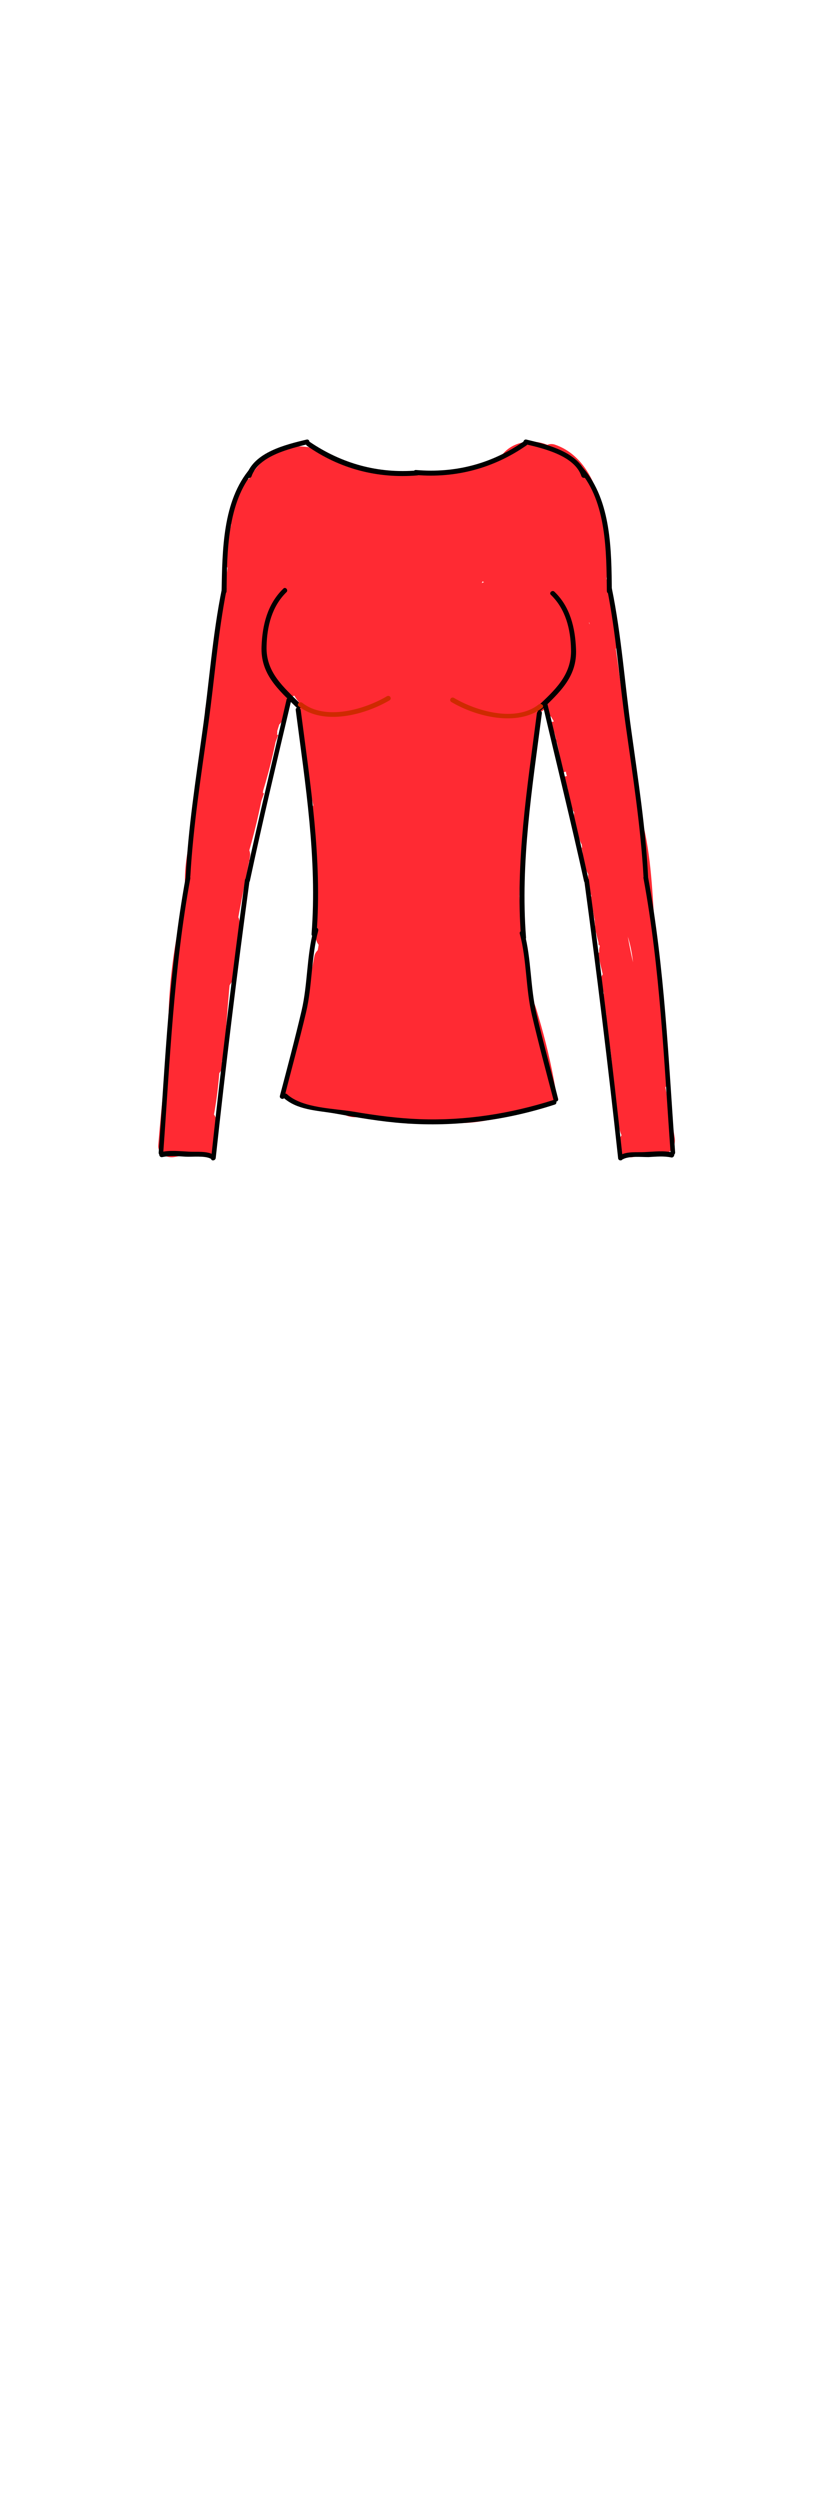 <?xml version="1.0" encoding="utf-8"?>
<!-- Generator: Adobe Illustrator 21.0.2, SVG Export Plug-In . SVG Version: 6.00 Build 0)  -->
<svg version="1.1" id="Layer_1" xmlns="http://www.w3.org/2000/svg" xmlns:xlink="http://www.w3.org/1999/xlink" x="0px" y="0px"
	 viewBox="0 0 200 600" style="enable-background:new 0 0 200 600;" xml:space="preserve">
<style type="text/css">
	.st0{fill:#FF2A33;}
	.st1{fill:#00B09E;}
	.st2{fill:#CE2A00;}
</style>
<g>
	<g>
		<g>
			<path class="st0" d="M49.1,266.3c-2.4-0.1-4.2,0.8-5.1,3.1c-0.6,1.3-0.5,2.5,0.5,3.6c0.6,0.7,1.3,1.4,1.9,2.2
				c1.2,1.3,3.9,1.1,4.7-0.6c0.6-1.5,0.9-2.3,0.9-3.9c-2,0-4,0-6,0c0,1.3,0,2.6,0,3.9c1-1,2-2,3-3c-3-0.3-5.9-0.1-8.9,0.5
				c1.3,1,2.5,1.9,3.8,2.9c0.9-10.7,2-21.4,4.3-31.9c2.1-9.7,5.4-19.1,8-28.6c5-18.1,4.4-38.1,12.7-55.2c-1.6,0.2-3.1,0.4-4.7,0.6
				c1.6,1.6,2.1,3,2.5,5.2c1.2-1.2,2.4-2.4,3.7-3.7c-5.5-1.3-7.6,5.1-8.8,9.4c-1,3.8,4.4,5.1,5.7,1.6c0.3-0.8,0.6-1.6,0.9-2.4
				c-1.9-0.3-3.9-0.5-5.8-0.8c-0.1,0.9-0.2,1.7-0.3,2.6c-0.3,3.5,4.8,3.8,5.8,0.8c0.4-1.2,0.7-2.4,1-3.7c0.6-3.7-4.6-5.3-5.7-1.6
				c-1.1,3.6-2.3,7.3-3.4,10.9c-1.2,3.7,4.4,5.1,5.7,1.6c0.4-1.1,0.9-2.3,1.3-3.4c-1.9-0.5-3.8-1.1-5.7-1.6
				c-1.2,6.2-2.8,12.3-4.9,18.2c-1.3,3.6,4.4,5.2,5.7,1.6c0.5-1.4,1-2.8,1.5-4.2c-1.9-0.5-3.8-1.1-5.7-1.6
				c-1.3,6.4-2.9,12.6-4.8,18.8c-1,3.2,3.9,5.4,5.4,2.3c0.6-1.2,1.1-2.3,1.7-3.5c-1.8-0.8-3.6-1.5-5.4-2.3
				c-2.2,10.9-4.3,21.8-5.8,32.8c-1.4,10.3-1.1,21-3.4,31.2c1.9,0,3.8,0,5.7,0c-1.2-7.5-1.2-15.1,0-22.7c-1.9-0.3-3.9-0.5-5.8-0.8
				c0.5,4,1.2,7.9,2.2,11.8c0.8,3.2,6,2.6,5.8-0.8c-0.1-2.4-0.1-4.7,0.3-7.1c-1.9,0-3.8,0-5.7,0c0.1,1.1,0.1,2.3,0.2,3.4
				c1.9,0.3,3.9,0.5,5.8,0.8c0.6-10.2,1.5-20.5,2.8-30.7c-1.9,0.3-3.9,0.5-5.8,0.8c0.6,1.3,0.7,2.7,0.2,4.1c1.9,0.3,3.9,0.5,5.8,0.8
				c0.2-2.1,0.5-4.2,0.7-6.3c-2,0-4,0-6,0c-0.4,4.8,0,9.5-3.1,13.4c-0.9,1.1-1.5,2.3-1.9,3.6c-0.3,1-0.5,2-0.7,3
				c-0.8,1.9,0.1,2.5,2.6,2.1c0.4,1.4,0.7,2.7,1.1,4.1c0.1-0.1,0.2-0.3,0.2-0.4c-1.1,0.5-2.2,0.9-3.4,1.4c0.1,0,0.3,0.1,0.4,0.1
				c3.7,1.1,5.2-4.6,1.6-5.7c-0.1,0-0.3-0.1-0.4-0.1c-1.2-0.4-2.7,0.3-3.4,1.4c-0.1,0.1-0.2,0.3-0.2,0.4c-0.9,1.5-0.2,3.1,1.1,4.1
				c4.9,3.6,5.8-4.5,6.4-7.1c0.8-3.2,3.7-4.7,4.5-7.9c1-3.8,0.8-8.2,1.1-12.1c0.3-3.9-5.5-3.7-6,0c-0.2,2.1-0.5,4.2-0.7,6.3
				c-0.4,3.3,5.1,4,5.8,0.8c0.6-2.5,0.5-4.8-0.2-7.3c-1.1-3.4-5.5-2.4-5.8,0.8c-1.2,10.2-2.1,20.4-2.8,30.7
				c-0.2,3.3,5.3,4.1,5.8,0.8c0.4-2.4,0.3-4.3-0.2-6.6c-0.6-2.7-5.3-3-5.7,0c-0.5,2.9-0.7,5.7-0.5,8.6c1.9-0.3,3.9-0.5,5.8-0.8
				c-0.9-3.4-1.5-6.7-2-10.2c-0.4-3-5.3-4.4-5.8-0.8c-1.4,8.7-1.4,17.2,0,25.8c0.5,2.9,5.1,2.8,5.7,0c2.2-9.8,2-20.1,3.2-30.1
				c1.4-11.4,3.7-22.7,5.9-34c0.6-3.1-3.9-5.5-5.4-2.3c-0.6,1.2-1.1,2.3-1.7,3.5c1.8,0.8,3.6,1.5,5.4,2.3c2-6.2,3.6-12.4,4.8-18.8
				c0.7-3.8-4.4-5.2-5.7-1.6c-0.5,1.4-1,2.8-1.5,4.2c1.9,0.5,3.8,1.1,5.7,1.6c2.1-6,3.7-12,4.9-18.2c0.7-3.8-4.4-5.2-5.7-1.6
				c-0.4,1.1-0.9,2.3-1.3,3.4c1.9,0.5,3.8,1.1,5.7,1.6c1.1-3.6,2.3-7.3,3.4-10.9c-1.9-0.5-3.8-1.1-5.7-1.6c-0.2,1.3-0.5,2.4-1,3.7
				c1.9,0.3,3.9,0.5,5.8,0.8c0.1-0.9,0.2-1.7,0.3-2.6c0.4-3.6-4.7-3.7-5.8-0.8c-0.3,0.8-0.6,1.6-0.9,2.4c1.9,0.5,3.8,1.1,5.7,1.6
				c0.1-0.3,1.8-5.2,1.5-5.2c2.4,0.5,4-1.4,3.7-3.7c-0.5-3.2-1.8-5.5-4-7.8c-1.3-1.3-3.8-1.1-4.7,0.6c-8.6,17.7-8.2,37.9-13.3,56.6
				c-2.7,9.9-6.1,19.5-8.2,29.6C40,253,38.9,263.9,38,274.8c-0.2,2.1,2,3.2,3.8,2.9c2.5-0.5,4.8-0.5,7.3-0.3c1.6,0.2,3-1.5,3-3
				c0-1.3,0-2.6,0-3.9c0-3.8-5.9-3.8-6,0c0,0.3-0.1,0.6-0.1,0.9c1.6-0.2,3.1-0.4,4.7-0.6c-0.6-0.7-1.3-1.4-1.9-2.2
				c0.2,1.2,0.3,2.4,0.5,3.6c0,0,0-0.1,0-0.1C53,272.4,52.9,266.5,49.1,266.3L49.1,266.3z"/>
		</g>
	</g>
	<g>
		<g>
			<path class="st0" d="M48.1,268.3c-1.1-5.1-0.8-10.2-0.6-15.4c0.1-2.4,0.2-4.9,0.1-7.3c-0.1-2.6-0.9-5.6,0.3-8
				c-1.8-0.5-3.7-1-5.5-1.5c0.1,3.2,0.1,6.3-1.3,9.2c1.8,0.5,3.7,1,5.5,1.5c0.1-16.3,3.3-32.4,9.7-47.4c-1.8-0.8-3.6-1.5-5.4-2.3
				c-1,2.4-0.5,4.5-0.9,7c-0.5,3.3-3.1,6.7-4.7,9.6c1.8,0.2,3.6,0.5,5.4,0.7c-0.8-4.2,0.7-9.3,1.5-13.5c0.7-3.9,1.6-7.9,2.5-11.8
				c1.9-8.1,4.2-16.1,6.9-24c-1.9-0.5-3.8-1.1-5.7-1.6c-1.6,5.8-3.2,11.7-4.2,17.7c-0.7,4.2,0.2,12.7-3.3,15.5c1.4,0,2.8,0,4.2,0
				c-1.6-1.6,1.2-10.8,1.5-12.9c0.7-3.8,1.3-7.7,2.2-11.4c0.8-3.2,1.7-6.7,3.5-9.5c2.5-3.7,6.5-5.7,10.4-7.7
				c-1.2-1.6-2.4-3.1-3.6-4.7c-4.2,4.3-7.6,9.1-10.2,14.5c-1.4,2.9,2.2,6.2,4.7,3.6c2.5-2.6,4.7-5.4,6.5-8.5
				c1.7-2.8-2.5-6.3-4.7-3.6c-3.6,4.4-6.7,9.1-9.4,14.1c-1.8,3.4,3.3,6.4,5.1,3c2.4-4.6,5.2-8.9,8.5-12.9c-1.6-1.2-3.1-2.4-4.7-3.6
				c-1.6,2.7-3.4,5-5.6,7.3c1.6,1.2,3.1,2.4,4.7,3.6c2.4-5,5.4-9.4,9.2-13.3c2.4-2.5-0.6-6.2-3.6-4.7c-4.3,2.2-8.7,4.6-11.7,8.6
				c-2.9,4-4.3,9-5.4,13.8c-1.3,5.8-2.2,11.7-3.2,17.6c-0.7,3.8-1.8,7.8,1.4,10.8c1.3,1.2,2.9,1,4.2,0c4.1-3.3,3.7-8.5,4.1-13.2
				c0.7-7.7,2.8-15.1,4.9-22.5c1-3.7-4.5-5.2-5.7-1.6c-3.1,9.1-5.7,18.2-7.7,27.6c-1.7,7.6-4.7,17-3.2,24.8c0.5,2.5,4.3,2.9,5.4,0.7
				c1.6-2.8,3.5-5.6,4.6-8.6c1.2-3.1,0.3-6.3,1.5-9.3c1.3-3.1-4.1-5.4-5.4-2.3c-6.8,16.1-10.4,33-10.5,50.4c0,2.8,4.2,4.2,5.5,1.5
				c1.9-3.9,2.2-7.9,2.1-12.2c-0.1-2.8-4.2-4.3-5.5-1.5c-2.5,5.1-1,11-1.2,16.5c-0.2,6.4-0.7,12.6,0.7,18.8
				C43.2,273.7,48.9,272.1,48.1,268.3L48.1,268.3z"/>
		</g>
	</g>
	<g>
		<g>
			<path class="st0" d="M88.1,180.1c0,0.1-1,0.7-1.1,0.9c-0.4,0.4-0.6,0.8-0.9,1.3c-0.9,1.4-1.8,2.5-2.8,3.8c-0.8,1-1.6,2-2.2,3.1
				c-0.3,0.6-0.6,1.2-1,1.8c-0.2,0.3-1.4,1.6-0.6,1.2c0.8,0.1,1.5,0.2,2.3,0.3c-0.1-0.1-0.2-0.1-0.3-0.2c-3.3-2-6.3,3.2-3,5.1
				c4,2.4,6.5-3.3,8.1-6c1.2-1.9,2.9-3.5,4.1-5.4c1.1-1.5,2.6-2.4,3.1-4.4C94.7,177.9,88.9,176.3,88.1,180.1L88.1,180.1z"/>
		</g>
	</g>
	<g>
		<g>
			<path class="st0" d="M87.6,197.1c-0.4-2.8-0.2-5.8,0-8.6c0.3-3.8-5.7-3.8-6,0c-0.2,3.4-0.3,6.8,0.2,10.2c0.2,1.6,2.2,2.5,3.7,2.1
				C87.2,200.3,87.8,198.7,87.6,197.1L87.6,197.1z"/>
		</g>
	</g>
	<g>
		<g>
			<path class="st0" d="M85.5,190.1c-1.4,0.6-4.8,3-6.3,2c-2.4-1.6-4.7,1-4.4,3.4c1.4,9.8,1.7,19.6,1.1,29.4
				c-0.2,3.3,5.2,4.1,5.8,0.8c1.1-5.4,0.9-10.9,1.4-16.4c0.4-5.6,0.8-12.8,4.1-17.5c-1.8-0.5-3.7-1-5.5-1.5c0.4,3.2,0.2,6-0.7,9
				c1.9,0.5,3.8,1.1,5.7,1.6c0.3-0.8,0.5-1.7,0.8-2.5c-1.7,0-3.4,0-5.1,0c1.2,2.1,0.7,4.8,1.7,7.1c1.4,3.1,3.6,4.6,3.6,8.4
				c0.1,7.1-1.7,14.5-3.3,21.3c-0.8,3.8,4.4,5.1,5.7,1.6c2.6-6.6,5-13.3,6.5-20.3c0.7-3.2-3.6-5.3-5.4-2.3c-1.7,2.8-3.5,5.7-5.2,8.5
				c-0.7,1.1-1.3,2.5-2.1,3.4c-1.6,1.9-2.1,2.3-4.7,1.2c-1.4-0.6-3.4,0.6-3.7,2.1c-1,5.3-2,10.6-3,15.9c-0.5,2.5-0.9,5-1.4,7.5
				c-0.3,1.6-0.4,5-1.8,6.1c1.5,1.1,2.9,2.2,4.4,3.4c1-3.1,1.9-6.3,2.9-9.4c-1.9-0.3-3.9-0.5-5.8-0.8c0,2,0.5,6.8-1,8.3
				c-2,2-0.3,4.8,2.1,5.1c5.2,0.6,10.5,1.2,15.7,1.8c-0.5-1.8-1-3.7-1.5-5.5c-0.4,0-0.9,0-1.3,0c-0.8,1.8-1.5,3.6-2.3,5.4
				c8.4,1.3,16.7,1.8,25.2,1.4c-0.3-1.9-0.5-3.9-0.8-5.8c-1,0.2-2.1,0.4-3.1,0.6c-3.8,0.7-2.2,6.4,1.6,5.7c2.5-0.4,4.9-0.8,7.4-1
				c-0.3-1.9-0.5-3.9-0.8-5.8c-1.1,0.4-2.3,0.6-3.5,0.6c-3.8,0.2-3.8,6.1,0,6c1.8-0.1,3.4-0.3,5.1-0.8c3.1-0.9,2.6-6.2-0.8-5.8
				c-3,0.3-6,0.7-9,1.2c0.5,1.9,1.1,3.8,1.6,5.7c1-0.2,2.1-0.4,3.1-0.6c3.3-0.6,2.5-6-0.8-5.8c-7.9,0.4-15.8,0.1-23.6-1.2
				c-3.4-0.5-5.1,3.4-2.3,5.4c2.4,1.7,4.8,1.3,7.3,0c2.9-1.4,1.1-5.2-1.5-5.5c-5.2-0.6-10.5-1.2-15.7-1.8c0.7,1.7,1.4,3.4,2.1,5.1
				c3-2.9,2.8-8.6,2.8-12.5c0-3.4-4.9-4-5.8-0.8c-1,3.1-1.9,6.3-2.9,9.4c-0.7,2.3,2.2,5,4.4,3.4c4-3,4.2-7.8,5.1-12.4
				c1.3-6.9,2.6-13.7,3.9-20.6c-1.2,0.7-2.4,1.4-3.7,2.1c3.2,1.3,6.8,1.8,9.4-0.9c3.8-4,6.4-10.3,9.3-15c-1.8-0.8-3.6-1.5-5.4-2.3
				c-1.4,7-3.9,13.6-6.5,20.3c1.9,0.5,3.8,1.1,5.7,1.6c1.7-7.7,4-16.6,3.4-24.5c-0.2-3.2-1.4-5.1-3.1-7.7c-1.8-2.8-1.3-6.2-2.9-9.1
				c-1-1.9-4.2-2-5.1,0c-0.8,1.6-1,2.1-1.4,3.9c-0.7,3.7,4.7,5.3,5.7,1.6c1-3.5,1.3-6.9,0.9-10.6c-0.3-3-3.8-4-5.5-1.5
				c-7,9.8-3.8,24.1-6.1,35.3c1.9,0.3,3.9,0.5,5.8,0.8c0.6-10.4,0.1-20.7-1.3-31c-1.5,1.1-2.9,2.2-4.4,3.4c4,2.7,8.5-0.3,12.3-2
				C92,193.7,89,188.5,85.5,190.1L85.5,190.1z"/>
		</g>
	</g>
	<g>
		<g>
			<path class="st0" d="M115.5,241c1.5,3,2.8,8,6.5,8.9c1.4,0.3,2.6-0.2,3.4-1.4c1.9-2.9,1.4-6.7,0.5-9.8c-1.2,1.2-2.4,2.4-3.7,3.7
				c1.5,0.3,2.7,8.1,3.1,9.7c0.9,3.7,1.7,7.4,2.3,11.1c0.7-1.2,1.4-2.4,2.1-3.7c-8.4,2.1-16.9,6.1-25.6,3c-3.6-1.3-5.2,4.5-1.6,5.7
				c9.8,3.5,19.2-0.7,28.8-3c1.7-0.4,2.4-2.1,2.1-3.7c-1-5.9-2.4-11.8-4.1-17.5c-0.9-3.1-1.8-6.8-5.5-7.5c-2.1-0.4-4.4,1.3-3.7,3.7
				c0.8,1.7,0.8,3.5,0.1,5.2c1.1-0.5,2.2-0.9,3.4-1.4c1.5,0.4-0.2-1-0.8-2c-0.7-1.4-1.4-2.8-2.1-4.2
				C118.9,234.6,113.8,237.6,115.5,241L115.5,241z"/>
		</g>
	</g>
	<g>
		<g>
			<path class="st0" d="M111.4,257c-2.4,0.7-3.8,2.3-5.3,4.2c-0.7,0.9-1.2,1.5-2.3,1.8c-1.1,0.4-2.1,0.6-3.2,1.1
				c0.8-0.1,1.5-0.2,2.3-0.3c-2.3-0.6-4.1-0.6-6.2,0.4c-3.4,1.7-0.4,6.9,3,5.1c0.9-0.5,2.4,0.4,3.5,0c1.2-0.4,2.4-0.7,3.5-1.1
				c1.2-0.5,2.1-1.3,3-2.3c0.9-1.1,1.7-2.8,3.1-3.3C116.6,261.6,115,255.9,111.4,257L111.4,257z"/>
		</g>
	</g>
	<g>
		<g>
			<path class="st0" d="M125.1,229.2c-0.3-2.5-0.4-5-0.5-7.5c-1.9,0.3-3.9,0.5-5.8,0.8c0.5,1,0.8,2.1,0.9,3.2
				c1.9-0.3,3.9-0.5,5.8-0.8c-0.9-4.8-1.1-9.4-0.4-14.2c0.5-3.7-4.9-5.4-5.7-1.6c-0.8,3.7-0.8,7.2,0.1,10.9c0.9,3.7,6.5,2.1,5.7-1.6
				c-1.1-5.1-0.6-10.2,0-15.4c-2,0-4,0-6,0c0,2.1,0,4.3,0,6.4c2,0,4,0,6,0c0-12.6,2.4-25.3,3.9-37.7c0.5-3.8-5.5-3.8-6,0
				c-1.5,12.5-3.9,25.2-3.9,37.7c0,3.8,5.9,3.8,6,0c0-2.1,0-4.3,0-6.4c0-3.9-5.5-3.7-6,0c-0.7,5.8-1,11.3,0.2,17
				c1.9-0.5,3.8-1.1,5.7-1.6c-0.6-2.7-0.7-5.1-0.1-7.8c-1.9-0.5-3.8-1.1-5.7-1.6c-0.9,5.9-0.8,11.5,0.4,17.4
				c0.6,3.2,6.3,2.6,5.8-0.8c-0.2-1.7-0.5-3.2-1.1-4.8c-1.1-3-5.9-2.8-5.8,0.8c0,2.5,0.2,5,0.5,7.5
				C119.6,232.9,125.6,233,125.1,229.2L125.1,229.2z"/>
		</g>
	</g>
	<g>
		<g>
			<path class="st0" d="M150.2,262.6c1.3,3.9,0.8,7.3-1.5,10.7c-1.8,2.5,1.6,5.5,4.1,4.1c1.2-0.8,2.4-1.2,3.8-1.2
				c-1.1-1.5-2.2-2.9-3.4-4.4c-0.2,0.4-0.4,0.7-0.6,1.1c-1.7,3.1,2.1,5.7,4.7,3.6c0.1,0,0.2,0,0.3,0c2.5,1.3,4.8-0.8,4.4-3.4
				c-2-12.7-5.1-24.9-8.7-37.2c-3.8-12.8-4.5-26.8-6.2-40c-0.8-6.4-1.6-12.8-2.4-19.2c-0.6-4.2-1.2-8.7-3.9-12.2
				c-1.7-2.3-4.5-4.2-7.1-2c-3,2.4-1.6,7-0.1,9.8c1.7-1,3.4-2,5.1-3c-1-1.4-2-2.8-3-4.3c-1.8-2.6-6.6-1.1-5.4,2.3
				c0.6,1.6,1.1,3.1,1.7,4.7c1.9-0.5,3.8-1.1,5.7-1.6c-0.2-0.5-0.4-1-0.6-1.6c-1.8,0.8-3.6,1.5-5.4,2.3c1.5,2.1,2.3,4,2.8,6.5
				c1.7-1,3.3-1.9,5-2.9c-0.5-0.7-0.9-1.5-1.4-2.2c-1.9,0.5-3.8,1.1-5.7,1.6c0.3,0.7,0.5,1.3,0.8,2c1.4,3.5,6.8,2.2,5.7-1.6
				c-0.3-0.9-0.5-1.9-0.8-2.8c-1.9,0.5-3.8,1.1-5.7,1.6c1.2,4,2.1,8,2.7,12.1c1.9-0.5,3.8-1.1,5.7-1.6c-0.4-3-1.1-5.8-2-8.6
				c-1.8,0.8-3.6,1.5-5.4,2.3c1.8,4.1,2.9,8.3,3.5,12.7c1.9-0.3,3.9-0.5,5.8-0.8c-0.5-1.5-1-3.1-1.5-4.6c-1.9,0.5-3.8,1.1-5.7,1.6
				c0.4,1.3,0.9,2.7,1.3,4c1.9-0.5,3.8-1.1,5.7-1.6c-0.2-0.6-0.4-1.2-0.7-1.8c-1.3-3.6-7-2.1-5.7,1.6c0.7,2,1.2,4,1.5,6.1
				c1.9-0.5,3.8-1.1,5.7-1.6c-0.2-0.5-0.4-1-0.5-1.5c-1.8,0.8-3.6,1.5-5.4,2.3c0.3,0.8,0.7,1.6,1,2.5c1.9-0.5,3.8-1.1,5.7-1.6
				c-0.7-1.8-1.3-3.7-2-5.5c-1.3-3.6-6.9-2.1-5.7,1.6c0.3,1.1,0.7,2.2,1,3.4c1.8-0.8,3.6-1.5,5.4-2.3c-0.2-0.8-0.4-1.6-0.6-2.5
				c-1.8,0.8-3.6,1.5-5.4,2.3c-0.1,1.5,0.4,2.4,1.5,2.7c1.4-0.4,2.7-0.7,4.1-1.1c-0.1-0.1-0.2-0.1-0.4-0.2c0.5,1.1,0.9,2.2,1.4,3.4
				c0-0.1,0.1-0.2,0.1-0.3c-1.9,0-3.8,0-5.7,0c0.3,1.2,0.5,2.5,0.8,3.7c1.9-0.5,3.8-1.1,5.7-1.6c-0.4-1.1-0.8-2.3-1.2-3.4
				c-1.9,0.5-3.8,1.1-5.7,1.6c0.6,1.8,1.3,3.5,1.9,5.3c1.3,3.6,6.5,2.2,5.7-1.6c-0.1-0.6-0.2-1.2-0.4-1.8c-1.9,0.5-3.8,1.1-5.7,1.6
				c0,0.9,0.3,1.6,0.8,2.2c1-0.7,1.9-1.5,2.9-2.2c-0.1,0-0.2,0-0.3,0c0.9,0.5,1.7,1,2.6,1.5c0-0.1-0.1-0.2-0.1-0.3c0,1,0,2,0,3
				c0.1-0.1,0.1-0.2,0.2-0.2c-1.8-0.2-3.6-0.5-5.4-0.7c0.2,0.8,0.4,1.7,0.5,2.5c0.4,1.8,2.8,2.8,4.4,1.8c0.1-0.1,0.2-0.1,0.3-0.2
				c1.1-0.8,1.7-2,1.4-3.4c0-0.1-0.1-0.2-0.1-0.3c-0.3-1.2-1.6-2.3-2.9-2.2c-0.1,0-0.2,0-0.3,0c-1,0.1-2.1,0.5-2.6,1.5
				c-0.9,1.9-0.3,3.5,0.1,5.5c1.9-0.5,3.8-1.1,5.7-1.6c-0.1-0.4-0.2-0.8-0.4-1.2c-1.8,0.8-3.6,1.5-5.4,2.3c1.9,3.2,3,6.5,3.6,10.2
				c1.8-0.8,3.6-1.5,5.4-2.3c-0.8-1.3-1.5-2.6-2.1-4c-1.4-3.4-7.1-2.1-5.7,1.6c0.2,0.7,0.5,1.3,0.7,2c1.4,3.6,6.4,2.2,5.7-1.6
				c-0.3-1.9-0.9-3.5-1.7-5.3c-1.7,1-3.4,2-5.1,3c1.5,3.5,2.5,7.1,2.9,10.9c1.9-0.3,3.9-0.5,5.8-0.8c-0.6-1.6-1.1-3.2-1.7-4.8
				c-1.3-3.6-6.4-2.2-5.7,1.6c0.1,0.7,0.2,1.5,0.4,2.2c1.9-0.5,3.8-1.1,5.7-1.6c-0.3-1.4-0.6-2.5-1.1-3.8c-1.9,0.5-3.8,1.1-5.7,1.6
				c1.4,3.2,2,6.3,2,9.8c1.9-0.3,3.9-0.5,5.8-0.8c-0.6-1.5-1-3-1.2-4.6c-1.9,0.3-3.9,0.5-5.8,0.8c2.1,5.5,3.5,11,4,16.9
				c1.9-0.3,3.9-0.5,5.8-0.8c-1.5-3.6-2.5-7.2-3.1-11.2c-1.9,0.5-3.8,1.1-5.7,1.6c0.8,3.4,1.6,6.7,2.4,10.1c1.7-1,3.3-1.9,5-2.9
				c-0.3-0.4-0.6-0.8-0.8-1.2c-1.4-3.4-6.8-2.2-5.7,1.6c0.2,0.8,0.5,1.7,0.7,2.5c1,3.8,6.4,2.1,5.7-1.6c-0.2-0.9-0.3-1.8-0.5-2.6
				c-1.9,0.5-3.8,1.1-5.7,1.6c0.5,2.2,0.9,4.3,1.4,6.5c0.8,3.8,6.4,2.1,5.7-1.6c-0.2-0.9-0.3-1.7-0.5-2.6c-1.9,0.5-3.8,1.1-5.7,1.6
				c0.3,1.3,0.5,2.7,0.8,4c0.8,3.8,6.5,2.2,5.7-1.6c-0.1-0.6-0.2-1.2-0.3-1.8c-0.7-3.4-5.7-2.4-5.8,0.8c0,0.5-0.1,1-0.1,1.5
				c1.9-0.3,3.9-0.5,5.8-0.8c-0.3-1.2-0.7-2.5-1-3.7c-1-3.7-6.5-2.1-5.7,1.6c1,5,1.9,10.1,2.9,15.1c0.4,2.2,0.9,4.2,1.7,6.3
				c0.4,1,0.8,1.9,1.1,2.9c0.2,0.6,0.4,1.2,0.4,1.8c0,1.5,0.9,2.1,2.8,2c0,1,0,2,0,3c0.1-0.2,0.2-0.5,0.3-0.7
				c-1.8-0.2-3.6-0.5-5.4-0.7c0.2,0.7,0.5,1.4,0.7,2.1c1.9-0.5,3.8-1.1,5.7-1.6c-3-8.3-1.5-17.5-4.2-26c-1.9,0.5-3.8,1.1-5.7,1.6
				c1.5,4.2,1.8,8.3,2,12.7c0.1,3.9,5.5,3.7,6,0c0.2-1.9,0.6-3.8,1-5.7c-1.7,0.4-3.3,0.9-5,1.3c1.4,1.7,2.3,3.2,3.2,5.1
				c1.1,2.3,4.9,1.7,5.4-0.7c0.3-1.5,0.6-3,0.9-4.4c-1.9,0-3.8,0-5.7,0c0.5,2,0.9,3.9,1.4,5.9c0.8,3.2,6,2.6,5.8-0.8
				c-0.6-14.3-1.2-28.7-6.1-42.2c-5.1-13.7-8.3-28.1-9.7-42.6c-0.4-3.8-6.3-3.8-6,0c1.3,13.9,4.1,27.6,8.7,40.8
				c1.1,3.2,2.5,6.2,3.6,9.4c1.2,3.6,1.4,7.4,1.8,11.1c0.9,7.8,1.4,15.7,1.8,23.5c1.9-0.3,3.9-0.5,5.8-0.8c-0.5-2-0.9-3.9-1.4-5.9
				c-0.7-2.8-5.1-2.9-5.7,0c-0.3,1.5-0.6,3-0.9,4.4c1.8-0.2,3.6-0.5,5.4-0.7c-1.1-2.3-2.5-4.3-4.1-6.3c-1.4-1.7-4.5-0.8-5,1.3
				c-0.5,2.4-0.9,4.8-1.2,7.3c2,0,4,0,6,0c-0.2-4.9-0.5-9.7-2.2-14.3c-1.3-3.5-6.9-2.1-5.7,1.6c2.6,8.6,1.1,17.6,4.2,26
				c1.3,3.5,6.9,2.1,5.7-1.6c-0.2-0.7-0.5-1.4-0.7-2.1c-0.7-2.2-4.3-3.2-5.4-0.7c-2.9,6.3,6.6,8.5,8,1.6c0.9-4.5-1.9-8.6-2.9-12.8
				c-1.4-5.8-2.3-11.9-3.4-17.8c-1.9,0.5-3.8,1.1-5.7,1.6c0.3,1.2,0.7,2.5,1,3.7c0.9,3.3,5.7,2.5,5.8-0.8c0-0.5,0.1-1,0.1-1.5
				c-1.9,0.3-3.9,0.5-5.8,0.8c0.1,0.6,0.2,1.2,0.3,1.8c1.9-0.5,3.8-1.1,5.7-1.6c-0.3-1.3-0.5-2.7-0.8-4c-0.8-3.8-6.4-2.2-5.7,1.6
				c0.2,0.9,0.3,1.7,0.5,2.6c1.9-0.5,3.8-1.1,5.7-1.6c-0.5-2.2-0.9-4.3-1.4-6.5c-0.8-3.8-6.4-2.1-5.7,1.6c0.2,0.9,0.3,1.8,0.5,2.6
				c1.9-0.5,3.8-1.1,5.7-1.6c-0.2-0.8-0.5-1.7-0.7-2.5c-1.9,0.5-3.8,1.1-5.7,1.6c0.7,1.7,1.1,2.5,2.4,3.8c2.1,2.2,5.6-0.1,5-2.9
				c-0.8-3.4-1.6-6.7-2.4-10.1c-0.9-3.8-6.3-2.1-5.7,1.6c0.6,3.9,1.5,7.5,3.1,11.2c1.2,2.8,6.2,2.9,5.8-0.8
				c-0.6-6.4-1.9-12.5-4.2-18.5c-1.1-2.8-6.3-2.8-5.8,0.8c0.2,2.2,0.6,4.1,1.4,6.2c1.1,3,5.8,2.7,5.8-0.8c0-4-0.7-7.6-2.2-11.4
				c-1.5-3.5-7.2-2-5.7,1.6c0.5,1.3,0.9,2.4,1.1,3.8c0.7,3.8,6.4,2.1,5.7-1.6c-0.1-0.7-0.2-1.5-0.4-2.2c-1.9,0.5-3.8,1.1-5.7,1.6
				c0.6,1.6,1.1,3.2,1.7,4.8c1,2.9,6.2,2.8,5.8-0.8c-0.5-4.9-1.7-9.4-3.7-13.9c-1.5-3.5-6.7-0.5-5.1,3c0.6,1.2,0.9,2.5,1.1,3.9
				c1.9-0.5,3.8-1.1,5.7-1.6c-0.2-0.7-0.5-1.3-0.7-2c-1.9,0.5-3.8,1.1-5.7,1.6c0.8,1.9,1.6,3.7,2.7,5.4c1.8,3.1,5.9,0.9,5.4-2.3
				c-0.6-4.2-2-8-4.2-11.6c-1.7-2.8-6.4-1-5.4,2.3c0.1,0.4,0.2,0.8,0.4,1.2c1.1,3.7,6.4,2.1,5.7-1.6c0.1-1.6-0.1-1.9-0.7-0.9
				c-0.9,0.5-1.7,1-2.6,1.5c0.1,0,0.2,0,0.3,0c-1-0.7-1.9-1.5-2.9-2.2c0,0.1,0.1,0.2,0.1,0.3c0.5-1.1,0.9-2.2,1.4-3.4
				c-0.1,0.1-0.2,0.1-0.3,0.2c1.5,0.6,2.9,1.2,4.4,1.8c-0.2-0.8-0.4-1.7-0.5-2.5c-0.6-2.8-4-2.5-5.4-0.7c-0.1,0.1-0.1,0.2-0.2,0.2
				c-0.7,0.9-0.4,2.1,0,3c0,0.1,0.1,0.2,0.1,0.3c0.4,0.9,1.7,1.6,2.6,1.5c0.1,0,0.2,0,0.3,0c1.5-0.2,2.3-0.8,2.9-2.2
				c0.7-1.6-0.4-3.9-0.8-5.4c-1-3.7-6.5-2.1-5.7,1.6c0.1,0.6,0.2,1.2,0.4,1.8c1.9-0.5,3.8-1.1,5.7-1.6c-0.6-1.8-1.3-3.5-1.9-5.3
				c-1.3-3.6-7-2-5.7,1.6c0.4,1.1,0.8,2.3,1.2,3.4c1.3,3.6,6.5,2.2,5.7-1.6c-0.3-1.2-0.5-2.5-0.8-3.7c-0.7-3.2-4.7-2.4-5.7,0
				c0,0.1-0.1,0.2-0.1,0.3c-0.5,1.1,0.3,2.8,1.4,3.4c0.1,0.1,0.2,0.1,0.4,0.2c1.4,0.7,3.2,0.4,4.1-1.1c1.6-2.7-0.4-6.1-1.5-8.7
				c-1.5-3.3-6-0.8-5.4,2.3c0.3,1.7,0.6,2.3,1.2,3.9c1.3,3.1,6.4,0.9,5.4-2.3c-0.3-1.1-0.7-2.2-1-3.4c-1.9,0.5-3.8,1.1-5.7,1.6
				c0.7,1.8,1.3,3.7,2,5.5c1.3,3.6,6.9,2.1,5.7-1.6c-0.5-1.6-0.9-2.4-1.6-3.9c-1.5-2.9-6.6-0.9-5.4,2.3c0.2,0.5,0.4,1,0.5,1.5
				c1.3,3.7,6.3,2.2,5.7-1.6c-0.3-2.1-0.8-4.1-1.5-6.1c-1.9,0.5-3.8,1.1-5.7,1.6c0.2,0.6,0.4,1.2,0.7,1.8c1.3,3.5,7,2.1,5.7-1.6
				c-0.4-1.3-0.9-2.7-1.3-4c-1.2-3.6-6.9-2.1-5.7,1.6c0.5,1.5,1,3.1,1.5,4.6c1,3,6.3,2.7,5.8-0.8c-0.7-5.5-2.1-10.6-4.3-15.7
				c-1.3-3.1-6.5-0.9-5.4,2.3c0.9,2.8,1.6,5.7,2,8.6c0.5,3.8,6.3,2.2,5.7-1.6c-0.6-4.1-1.5-8.1-2.7-12.1c-1.1-3.6-6.8-2.1-5.7,1.6
				c0.3,0.9,0.5,1.9,0.8,2.8c1.9-0.5,3.8-1.1,5.7-1.6c-0.3-0.7-0.5-1.3-0.8-2c-1.4-3.5-7.2-2-5.7,1.6c0.8,1.9,1.6,3.3,2.9,4.8
				c2.1,2.4,5.5-0.2,5-2.9c-0.6-2.9-1.7-5.5-3.4-7.9c-1.8-2.5-6.8-1.1-5.4,2.3c0.2,0.5,0.4,1,0.6,1.6c1.4,3.5,7,2.1,5.7-1.6
				c-0.6-1.6-1.1-3.1-1.7-4.7c-1.8,0.8-3.6,1.5-5.4,2.3c1,1.4,2,2.8,3,4.3c2.2,3.1,6.9,0.4,5.1-3c-3.5-2.7-4.2-2.8-2.1-0.2
				c0.6,1.1,1,2.2,1.3,3.4c0.6,2.3,0.8,4.7,1.1,7c0.6,4.5,1.1,9.1,1.7,13.6c1.2,9.4,2.3,18.7,3.5,28.1c1.2,8.9,3.6,17,5.9,25.6
				c2.5,9.2,4.5,18.6,6,28c1.5-1.1,2.9-2.2,4.4-3.4c-2.8-1.4-5.1-1.1-7.5,0.9c1.6,1.2,3.1,2.4,4.7,3.6c0.2-0.4,0.4-0.7,0.6-1.1
				c1.4-2.5-0.9-4.7-3.4-4.4c-2,0.3-3.5,0.9-5.2,1.8c1.4,1.4,2.7,2.7,4.1,4.1c3.2-4.6,3.9-10,2.1-15.3
				C154.7,257.4,148.9,259,150.2,262.6L150.2,262.6z"/>
		</g>
	</g>
	<g>
		<g>
			<path class="st0" d="M151,273.6c0.1,0.1,0.3,0.1,0.4,0.2c-0.5-0.9-1-1.7-1.5-2.6c0,0.2,0,0.4-0.1,0.5c0.7-1,1.5-1.9,2.2-2.9
				c2.3,0.4,3.1-0.4,2.5-2.4c0-1.3,0-2.6,0-3.9c0-2.2,0-4.5-0.1-6.7c-0.1-4.8-0.3-9.6-0.8-14.4c-1-8.8-3.5-17.4-4.3-26.3
				c-0.8-8.1-0.5-16.2-1.7-24.2c-0.7-4.3-1.5-8.6-2.6-12.8c-1.3-5.2-3.6-10.3-3-15.7c-1.8,0.5-3.7,1-5.5,1.5c0-0.1,0-0.3,0-0.4
				c1.8-0.2,3.6-0.5,5.4-0.7c-0.2-0.8-0.4-1.6-0.7-2.4c-0.9,0.5-1.7,1-2.6,1.5c1.2-0.1,3.2,13.1,3.4,14.2c1,5.3,2.2,10.4,4,15.4
				c3.9,11.1,4.4,22.4,5.4,34.1c0.3,3.8,6.3,3.8,6,0c-0.7-9.1-0.8-18.5-2.9-27.4c-2-8.3-5.2-16.1-6.8-24.6
				c-0.9-4.7-1.2-15.1-6.8-17.4c-6.3-2.6-6.2,6-4.1,9.5c1.2,2.1,4.9,1.9,5.4-0.7c0.3-1.7,0.2-2.6-0.6-4.2c-1.5-2.9-5.2-1.1-5.5,1.5
				c-0.6,5.1,1.1,9.7,2.4,14.5c1.4,5.1,2.6,10.3,3.3,15.5c1.5,10.3,0.9,20.7,2.7,30.9c1.9,10.8,3.8,21.3,4,32.4
				c0.1,4.8-0.8,10.5,0.2,15.2c0.5,2.7,2.2,4,4.9,3.5c1.4-0.3,2.1-1.6,2.2-2.9c0-0.2,0-0.4,0.1-0.5c0.1-0.9-0.6-2.2-1.5-2.6
				c-0.1-0.1-0.3-0.1-0.4-0.2C150.6,266.9,147.5,272,151,273.6L151,273.6z"/>
		</g>
	</g>
	<g>
		<g>
			<path class="st0" d="M131.7,143.6c0.2,1.2,0.4,2.4,0.5,3.6c1.8-0.8,3.6-1.5,5.4-2.3c-0.9-2-1.7-4-2.6-5.9c-1.7,1-3.4,2-5.1,3
				c4.7,7.2,7.6,15.3,10.6,23.4c3.1,8.5,5.8,17.1,6.2,26.2c1.9-0.3,3.9-0.5,5.8-0.8c-2.8-7.4-4.2-14.9-4.2-22.8
				c-1.9,0.3-3.9,0.5-5.8,0.8c0.9,3.6,1.8,7.2,2.7,10.7c1,3.8,6.2,2.1,5.7-1.6c-1.5-10.9-3-21.9-4.5-32.8c-1.9,0.5-3.8,1.1-5.7,1.6
				c1,2.8,1.4,5.5,1.3,8.5c2,0,4,0,6,0c-0.8-8.4-2.3-31.9-15.5-29.1c-1.7,0.4-2.4,2.2-2.1,3.7c1.3,6.6,3.4,12.8,6,18.9
				c1.7-1,3.4-2,5.1-3c-2.2-4.2-3.8-8.4-5.1-12.9c-1.8,0.8-3.6,1.5-5.4,2.3c2.6,4.5,5,9.1,7.1,13.9c1.7-1,3.4-2,5.1-3
				c-2.3-5-4.5-14.5-10.2-16.9c-2.9-1.2-6.1-0.5-9.2-0.5c-5,0.1-10-0.8-14.9-1.9c-6.5-1.4-13.7-4.2-19.7,0
				c-6,4.2-7.3,11.9-11.4,17.5c1.8,0.2,3.6,0.5,5.4,0.7c-0.6-3.2,0.6-10.6,4.7-11.6c0.4-0.7,0.9-0.9,1.3-0.6
				c0.2,1.3,0.3,2.6,0.2,3.8c-0.2,2.6-1.2,5-2.5,7.2c1.8,0.2,3.6,0.5,5.4,0.7c-0.6-3.1,0-5.8,1.4-8.5c0.3-0.5,3.1-5,3.4-4.8
				c0.6,0.6-1,4.8-1.3,5.3c-0.9,2-2.3,3.5-3.9,4.9c1.7,0.7,3.4,1.4,5.1,2.1c0.1-5.9,2.7-8.6,5.9-13c-0.2-0.2-0.4-0.4-0.6-0.6
				c-0.1,0.5-0.3,1-0.4,1.5c-0.6,1.1-0.9,2.4-1.5,3.5c-1.5,2.8-3.6,5.1-6.1,7c1.5,0.6,2.9,1.2,4.4,1.8c-0.8-2.8-0.5-5.2,1-7.7
				c0.2-0.4,5.9-6.5,1.1-4.3c-0.9,0.4-2.4,6.1-2.9,7.2c-1,2-2.2,4-3.5,5.8c1.8,0.8,3.6,1.5,5.4,2.3c1.7-5.7,4.5-10.7,8.5-15.1
				c-1.7-1-3.3-1.9-5-2.9c-1.9,5.9-4.3,11.6-7.2,17.2c1.7,1,3.4,2,5.1,3c2.3-5.1,5.1-9.9,8.4-14.4c-1.8-0.8-3.6-1.5-5.4-2.3
				c-1.6,5.4-3.8,10.4-6.7,15.2c1.7,1,3.4,2,5.1,3c2.1-4.4,4.2-8.8,6.4-13.1c1.8-3.4-3.2-6.3-5.1-3c-3.8,6.3-7.4,12.7-10.9,19.2
				c1.7,1,3.4,2,5.1,3c4.4-9.7,9.9-18.8,15.4-27.9c-1.8-0.8-3.6-1.5-5.4-2.3c-1.5,4.6-1.6,9.1-0.5,13.8c0.8,3.2,6.1,2.6,5.8-0.8
				c-0.2-2.3-0.4-4.7-0.1-7c0.2-1.3,1-2.8,1.1-4c0.6-0.6,0.6-1-0.1-1.4c-0.7-1.1-1-0.8-0.9,1c-2.5,5.4-3.2,12.1-8,16.3
				c1-0.3,1.9-0.5,2.9-0.8c-0.3-0.1,2.4-7.4,2.8-8c1.6-2.6,3.8-4.5,6.4-6.1c-1.5-1.1-2.9-2.2-4.4-3.4c-1.2,4.5-2.9,8.5-5.3,12.5
				c1.8,0.8,3.6,1.5,5.4,2.3c1.4-8,4.4-15.3,8.9-22c-1.8-0.5-3.7-1-5.5-1.5c-0.6,6.6-1.1,13.3-1.7,19.9c-0.3,3.3,5.3,4.1,5.8,0.8
				c1.1-6,2.1-12.1,3.2-18.1c-1.9-0.3-3.9-0.5-5.8-0.8c0.1,5.9,0.1,11.7,0.2,17.6c0,3.8,5.9,3.8,6,0c0.1-4.9,0.6-9.6,1.6-14.4
				c-1.9-0.3-3.9-0.5-5.8-0.8c-0.1,4.6-0.8,9.7-0.3,14.2c0.3,2.7,1,4.4,3.7,5.3c1.9,0.6,3.7-1,3.8-2.9c0.1-5.8,0.7-11.4,1.9-17.1
				c-1.9-0.3-3.9-0.5-5.8-0.8c0.6,5.4,1.1,10.9,1.3,16.4c0.2,3.9,5.6,3.8,6,0c0.4-4.3,0.8-8.6,1.2-12.9c-2,0-4,0-6,0
				c0.4,5.4,0.7,10.8,1.1,16.2c2,0,4,0,6,0c-0.5-5.6-0.1-11,1-16.5c-1.9-0.3-3.9-0.5-5.8-0.8c0.6,5.2,1.1,10.3,1.7,15.5
				c0.4,3.8,5.7,3.9,6,0c0.4-5.5,0.8-10.9,1.3-16.4c-2,0-4,0-6,0c0.3,5,1,10,2,14.9c0.6,3.2,6.2,2.6,5.8-0.8
				c-0.6-5.2-1.2-10.4-1.7-15.6c-1.9,0.3-3.9,0.5-5.8,0.8c0.7,2.5,1.2,4.9,1.4,7.5c1.7-0.7,3.4-1.4,5.1-2.1c-1.3-1.5-2.7-2.8-4.2-4
				c-1.7-1.3-4.2-2.1-5.7-3.5c-0.6-0.5-2.9-4.3-2.7-5.4c0.5-2.9,4.3-1.2,5.3,0c2,2.3,5.7-0.2,5-2.9c-0.1-0.6-0.3-1.1-0.4-1.7
				c-1.2,1.2-2.4,2.4-3.7,3.7c8.1,2.7,8.6,19.1,8.1,25.7c1.9-0.3,3.9-0.5,5.8-0.8c-1.7-8-4-17.1-11-22.1c-6.8-4.9-11.3,2.6-7.2,8.6
				c1.4,2,4.8,1.9,5.4-0.7c0.7-2.8,1.6-6.3,0.6-9.1c-1.1-3.1-3.4-2.5-5.8-4c-0.5,1.8-1,3.7-1.5,5.5c2.7,0.2,6.7,2.9,9.2,4
				c0.2-1.8,0.5-3.6,0.7-5.4c-9.2,3.7-18.5,7.5-28.1,10.4c-8.9,2.7-18.2,4.1-27,6.9c-7.2,2.3-12,4.9-14.6,12.2
				c-3.3,9.4-7.6,18-13.4,26.1c1.4-0.4,2.7-0.7,4.1-1.1c-1.4-1,3.1-15.3,3.5-17.4c-1.9-0.5-3.8-1.1-5.7-1.6
				c-1.3,6.9-3.1,13.5-5.4,20.1c1.9,0.5,3.8,1.1,5.7,1.6c1.1-6,2.2-12.1,3.3-18.1c0.7-3.7-5-5.4-5.7-1.6c-1.1,6-2.2,12.1-3.3,18.1
				c-0.7,3.8,4.4,5.2,5.7,1.6c2.4-6.6,4.2-13.2,5.4-20.1c0.7-3.7-4.9-5.4-5.7-1.6c-1.2,5.5-3,11.2-3.7,16.8
				c-0.4,3.1,0.3,5.5,2.9,7.4c1.4,1,3.2,0.1,4.1-1.1c4.7-6.5,8.6-13.4,11.6-20.9c1.6-3.9,2.3-9.2,5.7-11.8c3.3-2.5,8.4-3.4,12.3-4.4
				c8.2-2.1,16.5-3.7,24.6-6.3c8.6-2.8,17-6.2,25.4-9.6c2-0.8,3.4-4.3,0.7-5.4c-4.2-1.8-7.6-4.5-12.2-4.8c-3.1-0.2-3.9,4.1-1.5,5.5
				c0.7,0.4,2.5,0.7,3,1.1c0.9,0.8-0.2,4-0.5,5.2c1.8-0.2,3.6-0.5,5.4-0.7c-1.3-0.8-1.3-0.6,0.1,0.5c0.8,0.8,1.6,1.8,2.2,2.8
				c0.9,1.4,1.7,3,2.3,4.6c1.3,3.3,2,6.8,2.8,10.2c0.7,3.4,5.6,2.4,5.8-0.8c0.7-10.2-1-27.6-12.5-31.5c-2.2-0.7-4.2,1.6-3.7,3.7
				c0.1,0.6,0.3,1.1,0.4,1.7c1.7-1,3.3-1.9,5-2.9c-4-4.6-12.7-4.4-15.3,1.6c-1.3,3.1,0.8,7.2,2.3,9.8c1.1,2,2.7,2.9,4.6,4
				c2.8,1.6,5.2,3.4,7.3,5.9c1.7,1.9,5.2,0.4,5.1-2.1c-0.2-3.1-0.7-6.1-1.6-9.1c-0.9-3.1-6.2-2.7-5.8,0.8c0.6,5.2,1.2,10.4,1.7,15.6
				c1.9-0.3,3.9-0.5,5.8-0.8c-0.9-4.4-1.4-8.8-1.7-13.3c-0.3-3.8-5.7-3.8-6,0c-0.4,5.5-0.8,10.9-1.3,16.4c2,0,4,0,6,0
				c-0.6-5.2-1.1-10.3-1.7-15.5c-0.3-3.1-5.1-4.3-5.8-0.8c-1.3,6-1.8,12-1.3,18.1c0.3,3.8,6.2,3.8,6,0c-0.4-5.4-0.7-10.8-1.1-16.2
				c-0.3-3.9-5.6-3.8-6,0c-0.4,4.3-0.8,8.6-1.2,12.9c2,0,4,0,6,0c-0.2-5.5-0.7-10.9-1.3-16.4c-0.4-3-5.1-4.4-5.8-0.8
				c-1.3,6.2-2,12.4-2.1,18.7c1.3-1,2.5-1.9,3.8-2.9c1.2,0.4,0.5-0.1,0.7-1.4c0.2-1.4,0.1-3,0.1-4.5c0.1-2.7,0.1-5.3,0.2-8
				c0.1-3.3-5.1-4.1-5.8-0.8c-1.1,5.3-1.8,10.6-1.9,16c2,0,4,0,6,0c-0.1-5.9-0.1-11.7-0.2-17.6c0-3.2-5.2-4.2-5.8-0.8
				c-1.1,6-2.1,12.1-3.2,18.1c1.9,0.3,3.9,0.5,5.8,0.8c0.6-6.6,1.1-13.3,1.7-19.9c0.3-3.2-4-3.7-5.5-1.5c-4.8,7.1-8,15-9.5,23.4
				c-0.6,3.2,3.6,5.3,5.4,2.3c2.6-4.4,4.6-9,5.9-13.9c0.6-2.5-2.1-4.7-4.4-3.4c-6.8,3.9-12.2,11.5-11.8,19.6
				c0.1,2.9,2.2,6.2,5.6,5.3c3.6-0.9,6.1-7.3,7.5-10.2c1.7-3.7,8.7-18.8-0.2-18.6c-8.4,0.2-8.5,13.4-8,18.9c1.9-0.3,3.9-0.5,5.8-0.8
				c-0.9-3.7-0.7-7,0.5-10.6c1.1-3.3-3.7-5.1-5.4-2.3c-5.5,9.1-11,18.2-15.4,27.9c-1.5,3.4,3.3,6.4,5.1,3
				c3.5-6.5,7.1-12.9,10.9-19.2c-1.7-1-3.4-2-5.1-3c-2.2,4.3-4.4,8.7-6.4,13.1c-1.6,3.4,3.1,6.3,5.1,3c3.2-5.2,5.6-10.8,7.3-16.6
				c1-3.4-3.6-4.9-5.4-2.3c-3.3,4.5-6.1,9.3-8.4,14.4c-1.5,3.4,3.4,6.5,5.1,3c3.1-6,5.7-12.2,7.8-18.6c0.9-2.8-3-5.1-5-2.9
				c-4.6,5.2-8,11.1-10,17.8c-1,3.4,3.6,5,5.4,2.3c2.2-3.2,13.7-21.9,3.9-22.4c-3.2-0.2-6.4,4.2-8,6.4c-2.8,4-3.8,8.7-2.4,13.5
				c0.5,1.6,2.8,3,4.4,1.8c4.4-3.3,7.8-7.4,9.8-12.6c1.2-3.1,2.9-8.5-1-10.6c-3.8-2.1-8.3,2.9-10.3,5.5c-3.2,4.1-4.7,9-4.8,14.1
				c0,2.7,3.2,3.8,5.1,2.1c3.6-3.2,6-7.4,6.7-12.3c0.4-3.2,0.4-8.1-3.7-8.9c-4.3-0.9-7.8,3.9-9.7,7c-2.8,4.5-3.9,9.3-2.8,14.6
				c0.5,2.6,4.2,2.8,5.4,0.7c2.7-4.5,7.1-22.3-3.4-20.3c-8.6,1.7-12.6,12.3-11.2,20c0.5,2.8,4.1,2.6,5.4,0.7
				c3.2-4.5,4.4-10.5,8.2-14.5c4.9-5,14-0.7,19.8,0.4c5.6,1.1,11,1.3,16.7,1.1c3.9-0.1,4.8,2.4,6.2,5.5c1.4,3,2.8,6.1,4.1,9.1
				c1.6,3.5,6.7,0.5,5.1-3c-2.1-4.8-4.5-9.4-7.1-13.9c-1.7-2.9-6.4-1-5.4,2.3c1.4,5,3.3,9.7,5.7,14.3c1.8,3.5,6.6,0.4,5.1-3
				c-2.5-5.6-4.2-11.5-5.4-17.5c-0.7,1.2-1.4,2.4-2.1,3.7c5.5-1.2,7.7,19.9,8,23.3c0.4,3.8,5.8,3.9,6,0c0.2-3.5-0.3-6.7-1.5-10.1
				c-1.3-3.7-6.3-2.2-5.7,1.6c1.5,10.9,3,21.9,4.5,32.8c1.9-0.5,3.8-1.1,5.7-1.6c-0.9-3.6-1.8-7.2-2.7-10.7
				c-0.8-3.3-5.9-2.6-5.8,0.8c0,8.4,1.5,16.5,4.4,24.4c1.1,2.9,6,2.8,5.8-0.8c-0.4-9.6-3.2-18.7-6.4-27.7
				c-3.1-8.5-6.2-17.2-11.2-24.8c-2.1-3.3-6.6-0.4-5.1,3c0.9,2,1.7,4,2.6,5.9c1.5,3.4,5.9,0.7,5.4-2.3c-0.2-1.2-0.4-2.4-0.5-3.6
				C136.9,138.3,131.1,139.9,131.7,143.6L131.7,143.6z"/>
		</g>
	</g>
	<g>
		<g>
			<path class="st0" d="M65.3,151.3c-0.7-1.9-0.8-3.5,0.3-5.4c-1.7,0-3.4,0-5.1,0c1.1,2,1,4-0.1,6c1.7,0,3.4,0,5.1,0
				c-0.9-1.2-1.2-2.6-0.8-4.1c-1.3-1.8-2-2-2.2-0.6c-1.2,0.8-1.6,6.1-3.9,5.9c0.9,0.5,1.7,1,2.6,1.5c-1.6-2.8-0.1-6.7,1.8-8.9
				c-1.7-0.7-3.4-1.4-5.1-2.1c0.1,3.4-0.8,6-3.1,8.5c1.4,0,2.8,0,4.2,0c-2.5-2.7,0.6-9,1-12.1c0.5-4,0.8-8,1.2-12
				c0.4-3.4-4.9-3.9-5.8-0.8c-0.6,1.9-1.1,3.9-1.5,5.9c1.9,0.3,3.9,0.5,5.8,0.8c0.8-6.6,2-14.7,7.4-19.2c6.1-5,12.8,2,18.8,3.7
				c6.1,1.7,12.6,1.1,18.8,0.5c3-0.2,6-0.6,9-1.2c2.9-0.6,5.5-2,8.3-2.9c-1-0.3-1.9-0.5-2.9-0.8c-1.3-1.5-1.9,1.1-3,2
				c-1.5,1.3-3.3,2.2-5.1,3.1c-3.3,1.6-6.7,2.7-9.9,4.5c-3,1.7-0.9,6.2,2.3,5.4c3.9-0.9,7.3-2.4,10.6-4.6c2-1.4,1.9-4.8-0.7-5.4
				c-6.7-1.7-13.5-2.3-20.3-1.7c-3.6,0.3-7.7,1.3-11.3,0.1c-3-1-4.5-4.1-7.3-5.1c-4.8-1.6-9.5,2.7-11.3,6.6
				c-2.6,5.8-3.9,12.9-4.3,19.2c-0.2,3.4,5,4,5.8,0.8c0.8-3.4,2-6.7,3.5-9.8c0.7-1.4,3.3-7.1,4.7-7.4c-1-0.3-1.9-0.5-2.9-0.8
				c-0.1-0.8-0.2-0.7-0.2,0.3c0,0.7-0.1,1.3-0.2,2c-0.2,1.5-0.6,2.9-1,4.3c-0.4,1.2-2,3.3-2,4.4c0,1.9,0.7,0.5,1.5-0.8
				c0.4-0.5,0.8-1,1.1-1.4c0-0.5,0-1,0.1-1.5c-0.6,0.7-1.1,3.3-1.5,4.3c-1.4,3.2-3.2,6-5.5,8.7c1.4,0,2.8,0,4.2,0
				c-0.4-0.5,2.5-5.6,3.1-6.5c0.8-1.2,1.7-2.3,2.7-3.3c0.7-0.7,3.7-2.1,2.2-2.2c-0.9-0.5-1.7-1-2.6-1.5c0.1,0.2-2.7,5.1-3.1,5.9
				c-0.6,0.9-3.2,5.9-4.6,5.7c0.9,0.5,1.7,1,2.6,1.5c-0.4-0.8,2-4.4,2.6-5.2c1.2-1.6,2.8-2.5,4.3-3.9c1.3-0.1,1.6-0.6,1-1.5
				c-0.3-1.3-0.6-1.1-0.8,0.6c-0.9,1.6-1.8,6.2-4.8,5.3c-0.7-1-1.5-1.9-2.2-2.9c-0.1,1.3-0.5,2.5-1.2,3.5c-1.5,0.9-1.7,1.8-0.5,2.8
				c0.4-3-2.5-4.8-5-2.9c-2,1.5-2.8,3.5-2.5,6c0.2,1.5,1.2,3.1,3,3c5.1-0.3,7.7-7.4,9.5-11.5c0.5-1.2,1-2.5,1.5-3.7
				c1.1-2.9,0.8-4.2,4.1-4.9c2.3-1.3,3.4-0.6,3.4,2.1c2.2,0.1,2.9-0.5,1.8-1.8c0-2.1-1.9-3.7-1-6.1c-1,0.7-1.9,1.5-2.9,2.2
				c-1,0,0.6,2.5,0.8,3.2c0.4,1.5,0.5,2.9,0.4,4.4c1.7-0.7,3.4-1.4,5.1-2.1c-1.5-1.3-6.1-6.3-3.3-7.5c2.1-1,7.7,2.6,9.3,3.8
				c0.5-1.8,1-3.7,1.5-5.5c-3.9-0.2-7.6,0.1-11.5,0.9c-2.2,0.4-2.9,3.5-1.3,5c3.9,3.6,8.6,5.1,13.7,6.3c0.3-1.9,0.5-3.9,0.8-5.8
				c-2.6,0.1-4.8-0.3-7.1-1.3c-0.2,1.8-0.5,3.6-0.7,5.4c5.9-2.2,11.8-2.9,18.1-2.1c-0.5-1.8-1-3.7-1.5-5.5c-2.4,1.3-4.8,2.1-7.6,1.5
				c0,1.9,0,3.8,0,5.7c9.3-1.7,18.1-5,26.2-9.8c3.3-2,0.3-7.1-3-5.1c-7.7,4.6-15.9,7.6-24.8,9.2c-2.9,0.5-2.8,5.2,0,5.7
				c4.4,0.9,8.2,0,12.2-2.1c2.9-1.6,1.2-5.2-1.5-5.5c-6.8-0.8-13.3-0.1-19.7,2.3c-2.1,0.8-3.3,4.3-0.7,5.4c3.4,1.5,6.4,2.2,10.1,2.2
				c3.3-0.1,4.2-5.1,0.8-5.8c-4-0.9-7.9-1.9-11.1-4.7c-0.4,1.7-0.9,3.3-1.3,5c3.3-0.7,6.5-0.9,9.9-0.7c3.2,0.2,3.7-4,1.5-5.5
				c-3.9-2.9-14.9-8-18.7-2.9c-3.6,4.8,1.9,12.9,5.5,16c1.9,1.7,5,0.6,5.1-2.1c0.1-4.5-1.3-13.4-7.2-13.6c-1.4,0-2.4,1-2.9,2.2
				c-1.6,4.3,0.8,13.3,5.5,15.1c6.6,2.5,5.8-6.1,4.3-9.6c-2.4-5.6-8.7-8.3-13.6-3.6c-2.3,2.2-3.1,5.2-4.2,8.1
				c-0.9,2.3-1.8,4.5-2.9,6.7c-0.2,0.4-2.5,4.9-2.6,4.9c1,1,2,2,3,3c0.3-0.6,0.5-1.2,0.8-1.8c-1.7-1-3.3-1.9-5-2.9
				c-0.5,3.8,1.3,8.8,6.1,7.1c4.1-1.4,7.5-7.7,7.4-11.8c-0.1-1.3-0.9-2.5-2.2-2.9c-5.8-1.7-8.5,6.4-4.9,10.3
				c4.8,5.1,10.3-0.5,12.4-4.9c2.2-4.3,3.6-12.9-4.2-10.8c-6,1.6-11,7.7-12.6,13.5c-1.4,5,2.5,9.1,7,5.2c3-2.6,5.4-6.6,7.1-10.1
				c1.1-2.4,3.1-5.8,1.9-8.4c-2.7-5.7-9.3,1.7-11.2,4c-3.3,4-7.8,11.3-3.9,16.1c1,1.2,3.2,1.1,4.2,0c2.8-3.3,15.6-22.3,4.1-22.5
				c-7.4-0.1-13.9,15.8-5,16.9c7.1,0.8,13.4-18.3,9-22.7c-6.8-6.8-14.6,16.4-15.6,20.4c1.9,0.3,3.9,0.5,5.8,0.8
				c0.4-5.3,1.5-11.7,3.7-16.5c2.2-4.6,4-3.3,6.9-1.1c1.7,1.3,3.5,2.3,5.7,2.8c4.6,1.1,9.2,0,13.8-0.2c5.7-0.4,11.4,0.3,17,1.6
				c-0.2-1.8-0.5-3.6-0.7-5.4c-2.9,1.9-5.8,3.2-9.2,4c0.8,1.8,1.5,3.6,2.3,5.4c4.5-2.6,27-10.2,19.3-19c-0.7-0.8-1.9-1.1-2.9-0.8
				c-3.4,1-6.4,2.6-9.9,3.2c-4.1,0.7-8.4,0.9-12.6,1.1c-4.7,0.2-9.3,0-13.7-1.9c-3.4-1.5-6.4-3.7-10-4.4
				c-14.7-2.7-19.2,16.3-20.5,26.9c-0.4,3.3,5.2,4.1,5.8,0.8c0.4-2,0.9-3.9,1.5-5.9c-1.9-0.3-3.9-0.5-5.8-0.8
				c-0.6,6-1.2,11.8-2.6,17.7c-1,4-0.7,7.6,2.1,10.7c1,1.2,3.2,1.1,4.2,0c3.3-3.6,5-7.8,4.8-12.7c-0.1-2.4-3.3-4.2-5.1-2.1
				c-3.2,3.7-6.5,11.5-2.8,16.1c4.3,5.2,9.8-3,11.4-6.5c1.5-3.5,2.7-13-4.4-10c-5.3,2.2-5.1,9.7-2.7,13.9c1.1,1.8,4.1,2.1,5.1,0
				c2-4.1,2-7.9,0.1-12c-1-2.1-4.1-1.8-5.1,0c-1.8,3.2-2.2,6.5-0.9,9.9C60.9,156.4,66.7,154.9,65.3,151.3L65.3,151.3z"/>
		</g>
	</g>
	<g>
		<g>
			<path class="st0" d="M64.4,122c-0.5-0.2-1-0.5-1.5-0.8c-0.1-0.1-1.3-0.9-1.4-0.9c0.1,0.4,0.2,0.7,0.3,1.1
				c0.1-0.3,0.2-0.6,0.3-0.9c0.2-0.4,0.4-0.7,0.6-1.1c-1.7-1-3.4-2-5.1-3c-1.5,3.4-2.8,6.8-1.9,10.5c1,3.7,6.7,2.1,5.7-1.6
				c-0.5-2,0.4-4.1,1.3-5.9c1.6-3.4-3.1-6.3-5.1-3c-1.1,1.8-2.1,4.2-1.4,6.3c0.7,2.1,3.4,3.5,5.3,4.4c1.4,0.7,3.2,0.4,4.1-1.1
				C66.2,124.8,65.8,122.7,64.4,122L64.4,122z"/>
		</g>
	</g>
</g>
<g>
	<g>
		<g>
			<path class="st1" d="M107.1,193.5c-4.5-1.1-7.7-6-6.8-10.5c0.2-0.8,0.6-1.8,1.5-1.8c0.5,0,0.9,0.3,1.2,0.6c1.9,2,2.1,5.4,0.4,7.6
				c-1.7,2.2-5,2.8-7.4,1.5c-3.2-1.8-3.9-5.9-4.1-9.6c-0.4-8.6,0.5-17.2,2.8-25.4c1,0.9,2.1,1.8,2.7,3c0.6,1.2,0.6,2.8-0.4,3.8
				c-1.4,1.3-3.7,0.5-5.3-0.5c-3-1.9-5.7-4.3-7.8-7.1c1.1,2.1-1.2,4.6-3.6,4.7c-2.3,0.1-4.4-1.4-6.3-2.8c-1.7,0.8-1.4,3.4-0.2,4.8
				c1.2,1.4,2.9,2.4,3.8,4.1c-2.7-1.1-4-4.4-3.6-7.3s1.8-5.5,3.4-7.9c0.9-1.4,2.7-2.9,3.9-1.8c1.2,1.1-0.2,3.1-1.7,4
				c-0.6,0.4-1.5,0.7-2.1,0.3c-0.7-0.4-0.8-1.3-0.7-2.1c0.3-3.3,2.7-6.3,5.8-7.4c0.7-0.2,1.5-0.3,2,0.2c0.4,0.5,0.3,1.1,0.1,1.7
				c-1.2,3.4-5.4,4.7-9,4.5c-0.4,0-0.9-0.1-1.3-0.4c-0.8-0.6-0.3-1.9,0.2-2.7c2.4-3.4,6.2-5.7,10.3-6.1c0.7-0.1,1.4-0.1,1.9,0.4
				c1.1,1,0.1,2.8-1.1,3.8c-3.7,3-8.2,5-12.9,5.5c2.4-3.7,6.2-6.6,10.5-7.8c0.9-0.3,1.9-0.5,2.8-0.2c0.9,0.3,1.6,0.9,2.2,1.6
				c3.2,3.5,5.3,8.2,5.1,12.9c-0.1,2.3-0.8,4.6-1.6,6.8c-0.6,1.8-1.4,3.6-2.8,4.9c-1.4,1.3-3.5,2-5.2,1.1s-2.4-3.4-1-4.7
				c-2.6,1.6-5.6,3.8-5.4,6.9c0.1,1.3,0.8,2.4,1.2,3.6c0.4,1.4,0.5,2.9,0.6,4.3c0.6,8.7,3.1,17.2,5.7,25.6c3.7-10,5.6-20.7,5.5-31.4
				c2,3.7-0.8,8.1-0.8,12.3c0,0.5,0.1,1.1,0.6,1.2c0.4,0,0.6-0.3,0.8-0.6c6.3-8.9,12.7-17.9,18.3-27.3c2.1-3.5,4.2-7.2,7.1-10.1
				c2.9-2.9,6.8-5.1,10.9-4.9c-5.5,7.3-12.6,13.3-20.7,17.5c-1.3,0.7-3,1.3-4.2,0.3c-1.3-1.1-0.8-3.1,0-4.5c2.4-4.6,6.1-8.5,10.7-11
				c2.2-1.2,5.4-1.9,6.8,0.2c1.2,1.7,0.2,4.1-1.1,5.8c-2.6,3.3-6.5,5.5-10.6,6.2c-1.2,0.2-2.7,0.1-3.3-0.9c-0.7-1.1-0.1-2.5,0.6-3.6
				c3.1-4.7,7.8-8.3,13.1-10.1c1.5-0.5,3.2-0.8,4.5,0c1.5,1,1.8,3,1.7,4.7c-0.3,5.8-3.5,11.4-8.3,14.7c-1-0.7-0.2-2.4,0.7-3.3
				c3.3-3.4,6.9-6.4,10.7-9.1c0.2,3.3-0.1,6.7-0.7,10c2.5-3.5,5.3-6.8,8.3-10c-1.3,3.2-2.9,6.4-5.7,8.3c-2,1.3-4.8,2.4-4.9,4.7
				c2.7-2,5.4-4,8.1-6c-2.5,0.1-4.8,1.7-6.8,3.2c-8.1,6.1-15.3,13.3-21.5,21.2c-1.7,2.2-3.5,5-2.7,7.7c2.1-2.1,3.7-4.7,5.4-7.3
				c3.8-5.7,8.5-10.9,13.8-15.3c-5.4,8.6-10.7,18.3-9.5,28.4c5.6-6.5,9.4-14.5,10.8-23c0.6-3.9,1.4-8.7,5.1-10
				c0.1,0.6-0.3,1.3-0.9,1.6c-1.1-2.4-4.5-2.8-6.8-1.6c-2.3,1.2-3.8,3.6-5.1,5.9c-6.8,11.8-13,24.2-16.5,37.4
				c-2.8,10.4-3.8,21.2-6.4,31.6c-1.1,4.4-2.5,8.9-5,12.7c-2.5,3.8-6.2,7-10.6,8.1c3.7-10.9,6.7-22.1,9.2-33.3
				c1.6-7.3,2.9-15,0.5-22c-1.9,9.4-3.5,19-4.7,28.5c4.5-7,3.1-15.9,2.4-24.2c-0.3-2.9-0.4-6,0.4-8.8c0.8-2.8,2.9-5.5,5.7-6.3
				c0.7-0.2,1.5-0.3,2.3,0c1.6,0.6,2.1,2.5,2.4,4.2c1.2,7.8,0.8,15.9-1,23.6c-1.3-8.1,0.7-16.7,5.5-23.3c0.5-0.6,1-1.3,1.8-1.3
				c1.2,0,1.8,1.4,2.1,2.6c2.6,13.4,0.5,27.3,2.3,40.8c-0.6-10,0.7-20.1,3.8-29.5c-1.4,5.6-2,11.4-2,17.2
				c-0.4-9.1,0.2-18.3,1.8-27.2c1.8,7.2,2,14.8,0.7,22c2.3-7.8,4.5-15.6,6.8-23.4c-0.6,4.9-1.2,9.7-1.9,14.6
				c3.5-10.2,5.8-20.7,6.9-31.4c-2.8,15.8-11,31-8.9,46.9c4.2-8,1.7-18.2,5.3-26.5c-0.2,8-0.3,16.1-0.2,24.1
				c0,6.1,0.1,12.4,2.1,18.2c-0.9-8.1-1.3-16.2-1.2-24.4c1.8,8,2.9,16.2,3.2,24.5"/>
			<g>
				<path class="st0" d="M108.6,187.8c-2-0.6-2.9-2.5-2.2-4.4c-0.9,1.2-1.8,2.4-2.7,3.6c0.3-0.2,0.7-0.4,1-0.6c-2,0-4,0-6,0
					c-1.8-1-1.1-9.6-1.1-11.4c0.2-5.9,1.1-11.7,2.6-17.4c-3.3,0.9-6.6,1.8-9.9,2.6c1.7,2.1,3.1,1,4.2-3.1c-0.9-0.5-1.7-1.1-2.4-1.8
					c-1.6-1.3-2.9-2.8-4.1-4.4c-3.9-4.9-11.3,0.5-9.9,5.8c1.8-1.7,2-2.9,0.6-3.6c-0.6-0.4-1.2-0.8-1.8-1.2c-2.3-1.6-5.3-0.7-7.2,0.9
					c-2.5,2.1-3.4,5.4-2.7,8.5c0.8,3.5,3.4,4.9,5.3,7.6c2.7-2.7,5.4-5.4,8.1-8.1c-1.3-0.7-0.6-2-0.2-3.1c0.3-0.9,0.7-1.7,1.2-2.4
					c1.5-1.8,0.9-2-1.9-0.6c-1.2-0.9-2.4-1.8-3.6-2.7c0.2,0.3,0.3,0.6,0.5,1c-0.2-1.5-0.4-3.1-0.6-4.6c0.4-0.5,0.9-0.8,1.5-1
					c1.7,1,3.4,2,5.1,2.9c0,1.4,0.2,1.5,0.7,0.1c0.5-0.7,1.1-1,1.9-1c-1.5-0.2-3.1-0.4-4.6-0.6c0.3,0.1,0.6,0.3,0.9,0.4
					c-0.9-1.2-1.8-2.4-2.7-3.6c0.1-0.7,0.3-1.4,0.4-2.1c-0.3,0.3-0.7,0.5-1.1,0.5c-0.8-0.1-1.3,0.3-2.2,0.1c1.2,0.9,2.4,1.8,3.6,2.7
					c-0.1-0.3-0.3-0.5-0.4-0.8c0.2,1.5,0.4,3.1,0.6,4.6c0.2-1.5,4-4.1,5.6-3.5c-1.2-0.9-2.4-1.8-3.6-2.7c0.2,0.3,0.3,0.6,0.5,0.9
					c-0.2-1.5-0.4-3.1-0.6-4.6c-0.4,2.7-8.3,3.9-10.3,4.2c2.2,2.9,4.5,5.8,6.7,8.7c1.3-1.8,2.9-3.3,4.9-4.3c0.6-0.3,2.3-0.6,1.6-0.9
					c-0.7-0.3,1.3,2.3,1.5,2.6c1,1.9,1.6,3.9,1.5,6.1c-0.1,1.5-0.6,3-1.1,4.3c-0.1,0.5-0.3,1-0.5,1.4c-1,1.8-0.3,3.6,2.1,5.3
					c3.2-5-3.2-11.3-8.1-8.1c-3.2,2-6.3,4.4-7.6,8c-1.4,3.9,0.2,6.7,1,10.5c0.9,4.7,0.9,9.5,2,14.2c1.1,4.9,2.6,9.7,4,14.5
					c1.8,5.9,9.5,5.4,11.5,0c3.8-10.6,5.7-21.7,5.8-33c-3.9,0.5-7.8,1.1-11.7,1.6c2.1,5.4-4.3,12.1,1.9,16.6
					c6.5,4.6,10.8-3.9,13.8-8.2c4.2-6,8.3-12,12.2-18.2c3.4-5.5,7.1-15,14.8-15.2c-1.4-3.4-2.8-6.8-4.2-10.2c-2.8,3.6-5.9,7-9.4,9.9
					c-1.7,1.4-3.4,2.7-5.3,3.9c-0.9,0.6-1.8,1.1-2.8,1.7c-0.5,0.3-0.9,0.5-1.4,0.8c-0.8,0.5-0.9,0.5-0.3,0.1
					c1.2,0.9,2.4,1.8,3.6,2.7c0.8,1.2-0.6,1.3,0.7,0.1c0.7-0.7,1.2-1.8,1.8-2.6c1.6-1.9,3.6-3,5.4-4.5c1.4-1.2,2.6,0.2,0.3-2.2
					c-1.9-2-1.2-1.3-2.8,0.1c-0.8,0.7-1.7,1.3-2.6,1.8c-0.5,0.3-0.9,0.5-1.5,0.6c-2.3,0.4-1.7,2,1.7,4.8c1.3-0.5,2.9-3.5,4.2-4.5
					c1-0.8,4.9-2,5.4-2.9c-0.5-0.3-0.9-0.7-1.4-1c-0.1,0.4-0.1,0.9-0.2,1.3c-0.5,1-0.6,2.3-1.1,3.4c-0.9,1.9-2.3,3.6-4.1,4.9
					c2.7,0.7,5.4,1.4,8.1,2.1c-0.2-0.3-0.3-0.6-0.5-1c0.2,1.5,0.4,3.1,0.6,4.6c0.7-2.5,7.1-6.4,9.2-7.8c-3-1.7-6-3.4-9-5.1
					c0.1,2.8,0,5.6-0.5,8.4c-1.1,6.8,6.8,10.1,10.9,4.6c2.3-3.1,4.8-6,7.4-8.7c-3.3-1.9-6.6-3.9-9.9-5.8c-1.3,3.2-2.9,4.4-5.6,6.3
					c-2.5,1.7-4.3,3.6-5,6.7c-1,4.5,4.3,10.1,8.7,6.7c2.7-2,5.4-4,8.1-6c5.5-4.1,2.2-12-4.6-10.9c-8.2,1.3-15.8,9.6-21.5,15.2
					c-5.7,5.7-14.9,13.9-13.9,22.7c0.5,4.8,6.3,8.3,10.2,4.2c3.2-3.4,5.5-7.5,8.3-11.3c3.2-4.2,6.9-7.9,10.9-11.3
					c-3.1-2.4-6.2-4.8-9.3-7.2c-5.9,9.5-11.3,19.9-10.3,31.4c0.4,4.6,6.5,8.5,10.2,4.2c4.3-5.2,7.7-10.7,10.1-17.1
					c1.1-3,1.8-6,2.4-9.1c0.3-1.9,0.4-4.9,2.3-5.8c-2.9-2.2-5.8-4.5-8.7-6.7c0.2-0.3,0.4-0.7,0.7-1c3.1,0.4,6.2,0.8,9.3,1.2
					c-5.7-8.6-16-5.1-20.9,2.2c-5.9,8.8-10.6,19.1-14.4,29c-4.1,10.5-6,21.3-7.9,32.3c-1.7,9.2-3,24.6-13.7,27.8
					c2.4,2.4,4.9,4.9,7.3,7.3c3.3-10,6.2-20.2,8.6-30.5c2.1-9.3,4-18.7,1.1-28c-1.6-5.3-10.3-6-11.5,0c-2,10-3.6,20-4.9,30.1
					c-0.8,6.1,8.3,7.7,11.1,3c5.1-8.8,3.8-18.3,3.2-28.1c-0.2-2.9,0.5-4.9,0.9-7.6c0.3-0.3,0.6-0.6,0.9-0.9c-1-0.4-2-0.9-2.9-1.3
					c-0.3,0.2,0.5,3.7,0.6,4.2c0.5,5.9,0,11.7-1.3,17.5c3.8,0,7.7,0,11.5,0c-0.4-3.3-0.2-6.6,0.6-9.8c0.4-1.6,1-3.2,1.7-4.7
					c0.3-0.5,0.5-1,0.8-1.4c1.6-1.9,0.9-2.2-2.1-0.9c-1.2-0.9-2.4-1.8-3.6-2.7c1.5,2.3,1.2,6.6,1.4,9.4c0.2,3.4,0.2,6.8,0.2,10.2
					c0,6.8,0,13.7,0.9,20.5c0.9,7.4,12.3,7.8,11.9,0c-0.5-9.6,0.7-18.8,3.6-28c-3.8-1.1-7.7-2.1-11.5-3.2
					c-1.4,6.2-2.2,12.4-2.2,18.8c4,0,7.9,0,11.9,0c-0.3-8.6,0.2-17.2,1.6-25.7c-3.8,0-7.7,0-11.5,0c1.4,6.2,1.7,12.5,0.7,18.9
					c-1.2,7.4,9.3,10.7,11.5,3.2c2.3-7.8,4.5-15.6,6.8-23.4c-3.9-0.5-7.8-1.1-11.7-1.6c-0.6,4.9-1.2,9.7-1.9,14.6
					c-0.9,7,9.7,7.6,11.7,1.6c3.6-10.8,5.9-21.7,7.1-33c0.7-6.6-10.4-8.2-11.7-1.6c-3.1,16.2-10.9,31.7-9.1,48.5
					c0.6,5.2,8.3,8.9,11.1,3c4.3-9,2.4-18.8,5.9-27.9c-3.9-0.5-7.8-1.1-11.7-1.6c-0.3,14.3-2.1,30.1,2,44c1.8,6.1,12.4,5.3,11.7-1.6
					c-0.9-8.1-1.2-16.2-1.2-24.4c-3.9,0.5-7.8,1.1-11.7,1.6c1.6,7.6,2.6,15.1,3,22.9c0.3,7.6,12.3,7.7,11.9,0
					c-0.4-8.8-1.5-17.5-3.4-26c-1.4-6.7-11.6-5-11.7,1.6c-0.1,8.2,0.3,16.3,1.2,24.4c3.9-0.5,7.8-1.1,11.7-1.6
					c-2-6.7-1.9-13.5-1.9-20.4c0-6.8,0.1-13.6,0.2-20.4c0.2-7.1-9.4-7.5-11.7-1.6c-3.1,8-1,17.3-4.7,25.1c3.7,1,7.4,2,11.1,3
					c-1.7-15.7,5.8-30.2,8.7-45.3c-3.9-0.5-7.8-1.1-11.7-1.6c-1.1,10.2-3.4,20.1-6.7,29.8c3.9,0.5,7.8,1.1,11.7,1.6
					c0.6-4.9,1.2-9.7,1.9-14.6c0.9-6.8-9.9-7.8-11.7-1.6c-2.3,7.8-4.5,15.6-6.8,23.4c3.8,1.1,7.7,2.1,11.5,3.2
					c1.4-8.5,1.3-16.8-0.7-25.2c-1.3-5.5-10.5-5.9-11.5,0c-1.6,9.6-2.3,19.1-2,28.8c0.2,7.6,11.9,7.7,11.9,0
					c0-5.3,0.6-10.4,1.8-15.6c1.7-7.5-9.1-10.5-11.5-3.2c-3.2,10.1-4.6,20.6-4.1,31.1c4,0,7.9,0,11.9,0c-1-8.7-0.7-17.3-0.9-26
					c-0.2-6.1,0.7-17.5-4.7-21.7c-6.8-5.2-12.3,2.7-14.8,8.3c-3.3,7.1-3.9,14.5-2.9,22.2c0.8,5.9,10.3,5.4,11.5,0
					c1.9-8.5,5.7-43.6-13-34.2c-16.2,8.1-2.8,28.7-10,41.1c3.7,1,7.4,2,11.1,3c1.2-9,2.7-18,4.5-26.9c-3.8,0-7.7,0-11.5,0
					c2.6,8.4,0,17.2-2,25.4c-2.2,9-4.8,17.9-7.7,26.8c-1.4,4.3,3.1,8.6,7.3,7.3c19.2-5.7,20.6-29,23.7-45.4
					c1.8-9.7,4.4-19.1,8.4-28.1c1.9-4.3,4.1-8.6,6.4-12.8c1.1-2.1,2.3-4.2,3.5-6.2c0.5-0.9,1.1-1.9,1.7-2.7c1.1-0.6,1.1-1.1-0.1-1.5
					c2.1,3.2,6.5,4,9.3,1.2c1.3-1.2,2.1-2.5,2.4-4.2c1.1-5.3-4-9-8.7-6.7c-5.7,2.7-6.9,8.7-8,14.3c-1.4,7.2-4.4,13.9-9.1,19.6
					c3.4,1.4,6.8,2.8,10.2,4.2c-0.9-9.5,3.8-17.5,8.6-25.4c3.7-6-4.4-11.4-9.3-7.2c-3.9,3.4-7.5,7.1-10.8,11.1
					c-2.9,3.7-5.2,8-8.4,11.4c3.4,1.4,6.8,2.8,10.2,4.2c-0.4-3.4,3.2-6.3,5.3-8.7c2-2.3,4.2-4.6,6.4-6.7c4-3.9,9.4-10.1,15-11
					c-1.5-3.6-3.1-7.3-4.6-10.9c-2.7,2-5.4,4-8.1,6c2.9,2.2,5.8,4.5,8.7,6.7c0,0.1,1.8-0.9,2.1-1.2c1.4-1,2.7-2.1,3.8-3.4
					c2.1-2.5,3.4-5.4,4.7-8.4c2.4-5.6-6.1-9.9-9.9-5.8c-3.3,3.5-6.4,7.3-9.3,11.2c3.6,1.5,7.3,3.1,10.9,4.6c0.6-3.9,1-7.7,0.9-11.6
					c-0.1-4.2-5.1-7.9-9-5.1c-6.3,4.4-18.1,11.5-13.5,20.5c1.3,2.7,5.7,4,8.1,2.1c5.4-4,9.5-9.3,10.8-16.1
					c1.2-6.5-0.6-14.4-8.5-14.9c-9.4-0.6-33.3,18.1-18.8,26c10.4,5.7,31.4-11.3,20.9-21.6c-9.8-9.6-28.2,8.1-27.9,18.5
					c0.1,3.7,2.7,6.9,6.4,7.8c3.9,0.9,7.8-1.5,11-3.4c7.1-4.3,13.3-9.9,18.4-16.5c2.9-3.8,1.5-10.3-4.2-10.2
					c-11,0.2-17.4,8.4-22.7,17.2c-2.8,4.7-5.8,9.3-8.8,13.8c-1.5,2.3-3.1,4.5-4.7,6.8c-0.7,1-1.4,2-2.1,3c-1,1.5-3.6,3.5-0.4,2.3
					c1.9,0.5,3.9,1,5.8,1.5c1.7,1.4,0.8,1.7,1.7-0.1c0.6-1.1,0.6-2.7,0.8-3.9c0.3-2.4,0.1-4.6-0.7-6.8c-2.3-6-11.7-5.6-11.7,1.6
					c-0.1,10.3-1.9,20.2-5.3,29.8c3.8,0,7.7,0,11.5,0c-2-6.6-4.1-13.2-5.1-20c-0.4-2.8-0.3-5.7-0.9-8.5c-0.1-0.4-1.3-3.5-1.2-3.8
					c-0.1,0.2,2.3-1.4,2.3-1.4c-2.7-2.7-5.4-5.4-8.1-8.1c-4.6,7.2,2.5,15.7,10.5,13.7c7.8-2,11.2-12.3,11.2-19.5
					c0-6.9-4.3-17.4-11.6-19.5c-7.8-2.2-16,5-20,10.8c-3.4,4.8,2.2,9.4,6.7,8.7c6.2-0.9,14.3-3.9,17.6-9.6c4.1-7-2.5-12.7-9.4-11.4
					c-5.9,1.1-13.3,5.7-14.4,12c-1.4,7.9,7.3,9.8,13.2,8c5.3-1.6,11-7,8.9-13c-2.8-7.9-12.5-4.3-16.3,0.6
					c-3.7,4.7-5.2,14.6,2.7,16.1c6.4,1.2,13.1-5.9,10.2-12.2c-1.5-3.3-5.2-4.9-8.7-3.9c-3.7,1.1-6,4.5-7.7,7.8
					c-3.6,7-3.4,16,4.2,20.3c4.9,2.8,11.6-3,8.1-8.1c-0.7-1-1.4-2-2.2-2.8c-0.3-0.3-0.7-0.7-1-1c-0.9-1.1-1.4-0.4-1.3,2.1
					c-2.4,0.3-4.8,0.6-7.2,0.9c3.9,2.8,8.8,4.8,13.5,2.5c4.4-2.1,6.3-6.6,5.2-11.2c-3.3,1.9-6.6,3.9-9.9,5.8c4,5,11.3,12,18.4,9.5
					c8.3-2.9,6.1-12.5,0.8-17c-3.3-2.8-8.8-2-9.9,2.6c-2.6,10.1-5.1,23.1-2,33.4c2.8,9.4,15.5,14,21.7,4.7c2.6-3.9,2.5-9.1,0-13
					c-2.6-4.2-8.3-5.6-11.9-1.8c-7.2,7.5,1.3,19.2,9,21.7C112.8,201.6,115.9,190.1,108.6,187.8L108.6,187.8z"/>
			</g>
		</g>
		<g>
			<path class="st1" d="M103,241.1c-1.7,0-3.5-0.1-5-0.9c-1.5-0.8-2.5-2.7-1.8-4.3c0.8-1.6,3.2-2,4.6-0.9s1.9,3.1,1.6,4.8
				s-1.4,3.3-2.5,4.7c-1.4,1.7-3,3.3-5,4.1s-4.5,0.8-6.2-0.6c-1.9,3.8-4.4,7.4-7.3,10.6c2.7,1.3,5.7,2,8.6,2.4
				c10.8,1.6,21.9,0.8,32.4-2.3c0.7-0.2,1.5-0.5,1.8-1.2c0.3-0.6,0.1-1.4-0.1-2.1c-0.9-3.3-1.9-6.7-2.8-10c-0.2-0.7-0.5-1.6-1.3-1.8
				c-0.8-0.2-1.5,0.4-2,1c-4.9,5.4-9.1,12.6-16.2,14.1c-2.8,0.6-6.5-0.4-7.1-3.3c-0.4-2,0.8-3.9,2.1-5.4c3.3-3.9,7.5-7,12.2-8.9
				c0.9-0.4,2-0.6,2.7,0c0.4,0.4,0.4,1,0.4,1.6c-0.1,4.8-3.9,9.2-8.6,10c-0.9,0.2-2,0.1-2.5-0.6c-0.5-0.6-0.3-1.5,0-2.3
				c1.1-3.3,3.4-6.2,6.3-8.1c0.4-0.2,0.8-0.5,1.2-0.5c1.1,0,1.7,1.3,1.4,2.3c-0.3,1-1.2,1.7-2,2.3c-1.7-2-0.3-5,1.2-7.2
				c0.6-0.9,1.5-1.9,2.6-1.9c1.1,0,1.6,2,0.5,2.2"/>
			<g>
				<path class="st0" d="M103,235.2c-3.9-0.2-5.6,3.2-7.9,5.9c-0.8,1-2.1,2.7-3.4,1.9c-2.7-1.6-6.7-0.7-8.1,2.1
					c-1.8,3.4-3.8,6.5-6.3,9.4c-2.2,2.6-2.6,7.7,1.2,9.3c10.8,4.7,23.4,4.7,35,3c4.6-0.7,11.3-1.2,14.7-4.6c4-4,1.5-9.5,0.2-14.1
					c-1.2-4.3-2.5-10.2-8.2-10.3c-5-0.1-7.9,4.7-10.7,8.1c-1.5,1.7-3,3.6-4.7,5c-0.4,0.3-5.1,2.7-5,2c0.5,0.5,0.9,1,1.4,1.4
					c0.3-0.4,0.7-0.8,1-1.1c1-0.6,1.8-1.9,2.8-2.6c1-0.8,2-1.5,3.1-2.2c0.8-0.5,3.2-1,2.1-1.4c-1.2-0.9-2.4-1.8-3.6-2.7
					c-1.1-2.3-0.2-0.6-1.3,0.9c-0.9,1.2-2.5,1.1-1.2,1.9c0.9,1.2,1.8,2.4,2.7,3.6c0.4,1.6,0.3,0,1-1c1-1.5,2.1-1.3,0-2.1
					c-1.2-0.9-2.4-1.8-3.6-2.7c1.1-3.5,0.9-4.5-0.6-2.9c3.1,0.4,6.2,0.8,9.3,1.2c-0.1,1.4,0,1.4,0.5,0c0.8-1,0.7-1.1-0.3-0.3
					c-1.5-0.2-3.1-0.4-4.6-0.6c-0.6-1.1-1.3-2.3-1.9-3.4c1-1.7,2-3.4,2.9-5.1c-0.2,0.1-0.4,0.3-0.5,0.4c-6.2,4.4-0.2,14.8,6,10.3
					c6.4-4.6,2.6-15.1-5.6-12.9c-6.9,1.9-10.2,11.7-6.8,17.6c2.1,3.6,6.4,3.5,9.3,1.2c5.5-4.3,4.8-14.8-3.5-14.8
					c-6.5-0.1-13.8,9.6-13.7,15.7c0,9.3,10.9,8.7,16.4,4.7c4.8-3.5,9.2-11.4,5.9-17.2c-6.8-12-34.1,8.9-27,21
					c3.8,6.5,12.8,6.1,18.6,2.9c2.8-1.5,5.2-3.8,7.4-6.1c1.3-1.4,2.4-2.9,3.6-4.3c0.6-0.7,1.2-1.4,1.8-2.1c1.1-1.2,1.2-1.4,0.3-0.5
					c-1.9-0.5-3.9-1-5.8-1.5c-0.4-1.4-0.4-1.1,0.2,0.8c0.3,1.1,0.6,2.2,0.9,3.3c0.2,0.7,0.9,4.6,1.4,5c3.4-3.7,3.6-4.9,0.6-3.6
					c-0.9,0.2-1.8,0.5-2.6,0.7c-2.1,0.5-4.3,0.9-6.5,1.2c-8,1-18.1,1.4-25.6-1.8c0.4,3.1,0.8,6.2,1.2,9.3c3.2-3.6,5.9-7.5,8.2-11.8
					c-2.7,0.7-5.4,1.4-8.1,2.1c12,7.2,30.5-11.1,19.8-22c-4.5-4.6-12.8-3.2-15,3.1c-2.9,8.2,5.9,12.5,12.5,12.7
					C110.7,247.4,110.6,235.5,103,235.2L103,235.2z"/>
			</g>
		</g>
		<g>
			<path class="st0" d="M84.1,198.8c0.1-1-0.3-2.1-1.1-2.7c-1.2,1.6-2.1,3.4-2.7,5.3c-0.1-1.3-0.2-2.7-0.3-4c-1.1,1.9-1.4,4.2-1,6.4
				c0-1.7-0.4-3.5-1-5.1c-0.1,4.8-0.3,9.7-0.4,14.5c0.3-5.9-0.1-11.9-1.4-17.7c1.2,4.9,2.4,9.8,2,14.8c-0.2,3.2-1.1,6.2-1.4,9.4
				c-0.6,7.2,1.7,15.1-1.9,21.3c0-4.7,0.6-9.4,1.6-14c0.3,9.9-1.7,19.8-5.8,28.8c1-3.4,2-6.8,3.1-10.3c0.7-2.2,1.3-4.5,2.3-6.6
				c1.4-3.1,3.4-5.8,5.4-8.5c5.6-7.6,11-15.2,16.5-22.9c2.1-2.9,4.1-5.9,5.6-9.1c0.7-1.4,1.2-2.9,2-4.2c1-1.7,2.3-3.2,3.6-4.7
				c5.1-5.8,10.2-11.6,15.2-17.4c0.6-0.7,1.4-1.4,2.2-1.2c1.3,0.3,1.2,2.3,0.8,3.6c-0.8,2.5-1.6,4.9-2.4,7.4
				c2.1-3.7,3.5-7.8,4.2-12.1c-3.5,5.6-4.9,12.2-6.3,18.6c1.2-3.1,2.4-6.2,3.5-9.3c-0.2,2.1-0.7,4.1-1.3,6.1c1.2-2.2,2-4.5,2.4-7
				c-1.4,4.1-2.4,8.3-3.1,12.5c1.6-1.8,2.3-4.3,1.8-6.6c-0.6,4.3-1.3,8.6-1.9,12.9c-0.8,5.4-1.6,10.7-2.8,16
				c-0.5,2.2-1.1,4.4-1.2,6.6c-0.3,4.5,1.2,9,3.1,13.2c0.7-4.7,0.6-9.5-0.1-14.2c1,2.1,1.3,4.4,1.1,6.6c-0.4-4.3-0.8-8.7-1.3-13
				c0.4,2.2,0.7,4.5,0.7,6.7c0.8-2.8,0.5-5.8,0.4-8.7c-0.2-6.2,0.6-12.4,1.4-18.5c-1.7,5-0.3,10.4-1,15.6c-0.5,3.4-1.8,6.5-2.5,9.8
				c-2.2,10.4,1.8,20.9,5.8,30.7c-1.8-1.5-3.1-3.7-3.3-6.1c1,1.2,1.7,2.6,2.2,4.2c-0.4-1.3-0.7-2.7-1.1-4c0.2,0.8,0.6,1.5,1.3,1.9
				c0.3-0.7,0.2-1.6-0.4-2.2c1.6,5.6,3.1,11.3,4.7,16.9"/>
		</g>
		<g>
			<path class="st0" d="M124.3,188.8c-0.5,0.1-1.1-0.3-1.3-0.8c-0.2-0.5,0-1.1,0.2-1.6c0.4-0.9,1.1-1.7,2-2.2
				c0.2-0.1,0.5-0.3,0.7-0.5c0.1-0.2,0.2-0.3,0.2-0.5c0.2-0.6,0.3-1.2,0.5-1.8c0.3,0.6,0.3,1.5-0.2,2.1"/>
		</g>
		<g>
			<path class="st0" d="M75.6,258.9c-0.5-0.6-1.5-0.4-2.2-0.5c-0.8-0.1-1.7-0.9-1.2-1.5c-0.8,1.1-1.7,2.3-2.5,3.4
				c0.9-1,1.6-2.3,1.8-3.6c-0.7,1.7-1.3,3.3-2,5c-0.1,0.2-0.2,0.5-0.1,0.7c0.1,0.3,0.4,0.5,0.8,0.7c3.5,1.5,7.3,1.8,11,2.1
				c-1.8-0.2-3.6-0.4-5.5-0.6c11.1,2.4,22.5,3.4,33.8,3c-2.9,0.4-5.9,0.5-8.9,0.4c4.5-1.2,9-2.5,13.5-3.7c1-0.3,2-0.5,3-0.6
				c0.9,0,1.7,0.1,2.6,0c2.1-0.2,3.8-1.6,5.7-2.4s4.7-0.5,5.4,1.5c0.3-1.3-0.3-2.8-1.4-3.5c0.3,1.2,0.7,2.3,1,3.5
				c0.1,0.2,0.1,0.5,0.1,0.7c-0.1,0.4-0.5,0.6-0.9,0.8c-6.4,2.8-13.7,1.8-20.4,3.6c6,0.1,12-0.9,17.6-3.1c0.7-0.3,1.5-0.7,1.6-1.4
				c0.1-0.7-1.2-1.3-1.4-0.6c0,0.6,0.8,0.9,1.4,0.7s1.2-0.6,1.8-0.5c0.6,0.1,1.1,1,0.6,1.3c0.3-0.1,0.7-0.2,1-0.3"/>
		</g>
		<g>
			<g>
				<g>
					<g>
						<g>
							<path d="M39,277.7c1.8-0.4,3.7-0.2,5.5-0.1c1.6,0.1,4.7-0.3,6.1,0.5c0.7,0.4,1.3-0.7,0.6-1c-1.6-0.9-4-0.6-5.8-0.7
								c-2.2-0.1-4.6-0.4-6.7,0.1C37.9,276.7,38.2,277.9,39,277.7L39,277.7z"/>
						</g>
					</g>
					<g>
						<g>
							<path d="M51.8,277.9c2.4-22.2,5.1-44.3,8.1-66.4c0.1-0.7-1-1.1-1.1-0.3c-3,22.2-5.7,44.4-8.1,66.7
								C50.5,278.7,51.7,278.7,51.8,277.9L51.8,277.9z"/>
						</g>
					</g>
					<g>
						<g>
							<path d="M60,211.4c3.1-14.5,6.5-28.8,9.9-43.2c0.2-0.7-1-1.1-1.1-0.3c-3.3,14.4-6.8,28.8-9.9,43.2
								C58.7,211.8,59.8,212.2,60,211.4L60,211.4z"/>
						</g>
					</g>
					<g>
						<g>
							<path d="M39.2,276.6c1.6-21.9,2.5-44.1,6.5-65.8c0.1-0.7-1-1.1-1.1-0.3c-4,21.8-4.9,44-6.5,66.1
								C38,277.4,39.2,277.4,39.2,276.6L39.2,276.6z"/>
						</g>
					</g>
					<g>
						<g>
							<path d="M45.7,210.3c0.7-12.2,2.6-24.3,4.3-36.4c1.5-10.7,2.3-21.8,4.4-32.4c0.2-0.7-1-1.1-1.1-0.3
								c-2.3,11.2-3.1,23-4.7,34.3c-1.6,11.6-3.4,23.1-4,34.8C44.5,211,45.6,211,45.7,210.3L45.7,210.3z"/>
						</g>
					</g>
					<g>
						<g>
							<path d="M54.4,141.9c0.1-9.4,0.2-21.3,6.5-28.7c0.5-0.6-0.3-1.4-0.8-0.8c-6.7,7.8-6.7,19.7-6.9,29.6
								C53.2,142.7,54.4,142.7,54.4,141.9L54.4,141.9z"/>
						</g>
					</g>
					<g>
						<g>
							<path d="M60.4,114.3c1.7-4.9,9.1-6.6,13.5-7.7c0.7-0.2,0.4-1.3-0.3-1.1c-5,1.2-12.5,3-14.4,8.5C59,114.7,60.2,115,60.4,114.3
								L60.4,114.3z"/>
						</g>
					</g>
					<g>
						<g>
							<path d="M73.7,107c7.8,5.5,16.9,7.9,26.5,7.1c0.8-0.1,0.8-1.3,0-1.2c-9.4,0.8-18.1-1.6-25.9-6.9
								C73.7,105.5,73.1,106.5,73.7,107L73.7,107z"/>
						</g>
					</g>
				</g>
				<g>
					<g>
						<g>
							<path d="M161.5,276.6c-2.1-0.5-4.5-0.2-6.7-0.1c-1.8,0.1-4.2-0.2-5.8,0.7c-0.7,0.4-0.1,1.4,0.6,1c1.5-0.8,4.4-0.5,6.1-0.5
								c1.8-0.1,3.7-0.3,5.5,0.1C161.9,277.9,162.2,276.7,161.5,276.6L161.5,276.6z"/>
						</g>
					</g>
					<g>
						<g>
							<path d="M149.5,277.9c-2.4-22.3-5.1-44.5-8.1-66.7c-0.1-0.8-1.2-0.4-1.1,0.3c3,22.1,5.7,44.2,8.1,66.4
								C148.4,278.7,149.6,278.7,149.5,277.9L149.5,277.9z"/>
						</g>
					</g>
					<g>
						<g>
							<path d="M141.3,211.1c-3.1-14.2-6.5-28.2-9.9-42.3c-0.2-0.7-1.3-0.4-1.1,0.3c3.3,14.1,6.8,28.2,9.9,42.3
								C140.3,212.2,141.4,211.8,141.3,211.1L141.3,211.1z"/>
						</g>
					</g>
					<g>
						<g>
							<path d="M162.1,276.6c-1.6-22.1-2.5-44.3-6.5-66.1c-0.1-0.8-1.3-0.4-1.1,0.3c4,21.6,4.9,43.8,6.5,65.8
								C160.9,277.4,162.1,277.4,162.1,276.6L162.1,276.6z"/>
						</g>
					</g>
					<g>
						<g>
							<path d="M155.6,210.3c-0.6-11.7-2.4-23.2-4-34.8c-1.6-11.4-2.4-23.1-4.7-34.3c-0.2-0.8-1.3-0.4-1.1,0.3
								c2.1,10.6,2.9,21.7,4.4,32.4c1.7,12.1,3.6,24.2,4.3,36.4C154.5,211,155.7,211,155.6,210.3L155.6,210.3z"/>
						</g>
					</g>
					<g>
						<g>
							<path d="M146.9,141.9c-0.1-9.8-0.1-21.7-6.9-29.6c-0.5-0.6-1.3,0.3-0.8,0.8c6.4,7.4,6.4,19.3,6.5,28.7
								C145.7,142.7,146.9,142.7,146.9,141.9L146.9,141.9z"/>
						</g>
					</g>
					<g>
						<g>
							<path d="M140.8,114c-1.9-5.5-9.3-7.3-14.4-8.5c-0.7-0.2-1.1,1-0.3,1.1c4.4,1,11.9,2.8,13.5,7.7
								C139.9,115,141.1,114.7,140.8,114L140.8,114z"/>
						</g>
					</g>
					<g>
						<g>
							<path d="M125.8,105.9c-7.7,5.4-16.5,7.7-25.9,6.9c-0.8-0.1-0.8,1.1,0,1.2c9.5,0.8,18.6-1.6,26.5-7.1
								C127,106.5,126.4,105.5,125.8,105.9L125.8,105.9z"/>
						</g>
					</g>
				</g>
				<g>
					<g>
						<g>
							<g>
								<path d="M72.2,169c-4.1-4.1-8.4-7.6-8.2-13.9c0.1-4.8,1.3-9.6,4.8-13c0.5-0.5-0.3-1.4-0.8-0.8c-3.8,3.7-5,8.7-5.2,13.8
									c-0.3,6.7,4,10.4,8.5,14.8C71.9,170.4,72.7,169.6,72.2,169L72.2,169z"/>
							</g>
						</g>
						<g>
							<g>
								<path d="M76,224.2c1.4-18-1.5-36-3.8-53.8c-0.1-0.7-1.3-0.8-1.2,0c2.3,17.8,5.2,35.8,3.8,53.8C74.8,225,76,225,76,224.2
									L76,224.2z"/>
							</g>
						</g>
						<g>
							<g>
								<path d="M75.3,223.1c-1.7,6.4-1.4,13.1-2.9,19.5c-1.6,6.8-3.4,13.6-5.2,20.4c-0.2,0.7,1,1.1,1.1,0.3
									c1.7-6.8,3.6-13.6,5.2-20.4c1.5-6.4,1.2-13.1,2.9-19.5C76.6,222.6,75.5,222.3,75.3,223.1L75.3,223.1z"/>
							</g>
						</g>
						<g>
							<g>
								<g>
									<path d="M129.8,170.6c4.5-4.4,8.8-8.1,8.5-14.8c-0.2-5.1-1.4-10.2-5.2-13.8c-0.5-0.5-1.4,0.3-0.8,0.8
										c3.5,3.4,4.7,8.2,4.8,13c0.2,6.3-4,9.9-8.2,13.9C128.4,170.3,129.3,171.2,129.8,170.6L129.8,170.6z"/>
								</g>
							</g>
							<g>
								<g>
									<path d="M126.3,225c-1.4-18,1.5-36,3.8-53.8c0.1-0.8-1.1-0.8-1.2,0c-2.3,17.8-5.2,35.8-3.8,53.8
										C125.2,225.7,126.4,225.7,126.3,225L126.3,225z"/>
								</g>
							</g>
						</g>
						<g>
							<g>
								<path d="M124.8,224.1c1.7,6.4,1.4,13.1,2.9,19.5c1.6,6.8,3.4,13.6,5.2,20.4c0.2,0.7,1.3,0.4,1.1-0.3
									c-1.7-6.8-3.6-13.6-5.2-20.4c-1.5-6.4-1.2-13.1-2.9-19.5C125.7,223.1,124.6,223.4,124.8,224.1L124.8,224.1z"/>
							</g>
						</g>
						<g>
							<g>
								<path d="M68,263.4c3.3,3,8,3.1,12.2,3.8c5.6,1,11.2,2,16.9,2.4c12.2,0.9,24.4-0.7,36.1-4.5c0.7-0.2,0.4-1.4-0.3-1.1
									c-10.4,3.3-21.2,5-32.1,4.6c-5.4-0.2-10.6-0.9-15.9-1.8c-4.7-0.8-12.3-0.8-16-4.2C68.3,262.1,67.5,262.9,68,263.4L68,263.4z
									"/>
							</g>
						</g>
					</g>
				</g>
			</g>
		</g>
	</g>
	<g>
		<g>
			<path class="st2" d="M71.7,169.5c6,4.7,15.8,2.1,21.8-1.4c0.7-0.4,0.1-1.4-0.6-1c-5.4,3.2-14.8,5.9-20.3,1.6
				C72,168.2,71.1,169,71.7,169.5L71.7,169.5z"/>
		</g>
	</g>
	<g>
		<g>
			<path class="st2" d="M129.3,169.1c-5.5,4.3-14.9,1.6-20.3-1.6c-0.7-0.4-1.3,0.6-0.6,1c5.9,3.5,15.8,6,21.8,1.4
				C130.8,169.4,129.9,168.6,129.3,169.1L129.3,169.1z"/>
		</g>
	</g>
</g>
<g>
	<g>
		<path class="st0" d="M124.5,115.3c-0.2,0.1-0.5,0.2-0.8,0.2c0.5,0,1.1,0,1.6,0c-0.1,0-0.2-0.1-0.3-0.1c0.6,0.5,1.2,0.9,1.8,1.4
			c-0.1-0.1-0.1-0.2-0.2-0.3c0.1,0.5,0.3,1,0.4,1.5c0-0.1,0-0.3,0-0.4c-0.1,0.5-0.3,1-0.4,1.5c0.1-0.2-0.1-0.1,0.2-0.1
			c-0.5-0.1-1-0.3-1.5-0.4c-0.1-0.1-0.2-0.2-0.3-0.3c0-0.5,0-1.1,0-1.6c-0.1,0.7,0.2,0.3-0.4,0.4c0.5,0,1.1,0,1.6,0c0,0,0,0,0,0
			c0.4,0.4,0.7,0.7,1.1,1.1c-0.1-0.1-0.1-0.2-0.2-0.3c0.1,0.5,0.3,1,0.4,1.5c0-0.1,0-0.3,0-0.4c-0.1,0.5-0.3,1-0.4,1.5
			c0,0,0.6-0.1,1,0c-0.6-0.5-1.2-0.9-1.8-1.4c0.1,0.1,0.1,0.2,0.2,0.3c-0.1-0.5-0.3-1-0.4-1.5c0-1-0.2-0.3-0.9,0
			c-0.2,0.1-0.5,0.2-0.7,0.2c-0.6,0-0.5,0.2,0.1,0.7c0,0.5,0,1.1,0,1.6c0,0,0-0.1,0-0.1c-0.4,0.4-0.7,0.7-1.1,1.1
			c0.2-0.2,0.5-0.2,0.7-0.4c0.4-0.2,0.5,0.1,0.3,0c-0.4-0.4-0.7-0.7-1.1-1.1c0-0.1,0.2-0.4,0.1-0.3c-0.3,0.1-0.7,0.7-1,0.8
			c-0.3,0.2-0.7,0.3-1,0.4c-0.7,0.3-0.3-0.3,0.1,0.2c0.3,0.4,0.5,0.9,0.8,1.3c0.4,1.2-0.7,0.2,0.2,0.4c0.2,0,0.6,0,0.6-0.1
			c-0.3-0.4-0.5-0.9-0.8-1.3c0.2-0.5,0.2-0.6,0-0.2c-0.2,0.2-0.4,0.4-0.5,0.6c-0.5,0.4-0.3,0.4-0.8,0c-3.2-2.2-6.1,3-3,5.1
			c3.7,2.6,9.1-0.2,10.2-4.3c1.6-5.7-5.9-6.9-9.5-4.4c-1.7,1.2-2.9,3.3-2.3,5.4c0.6,2.3,2.8,3.5,5.1,3.4c4.1-0.2,9.2-4.2,7.6-8.8
			c-1.5-4.3-9-4-10.3,0.3c-0.7,2.3,0.7,4.6,2.9,5.4c2.3,0.8,5.1,0.2,7.1-1.1c1.7-1,3.3-2.7,3.2-4.8c-0.1-3-3.2-3.8-5.6-3.3
			c-2,0.4-4.1,1.5-4.7,3.6c-0.7,2.5,1.4,4.8,3.9,4.8c2.6,0,4.9-2.3,5.3-4.7c0.5-2.7-1.6-5.4-4.4-5.3c-2.4,0.1-5.1,2.1-5.3,4.6
			c-0.2,2.8,2.5,4.5,5,3.5c1.5-0.6,2.5-2,2.1-3.7C127.8,115.9,126,114.7,124.5,115.3L124.5,115.3z"/>
	</g>
</g>
</svg>
